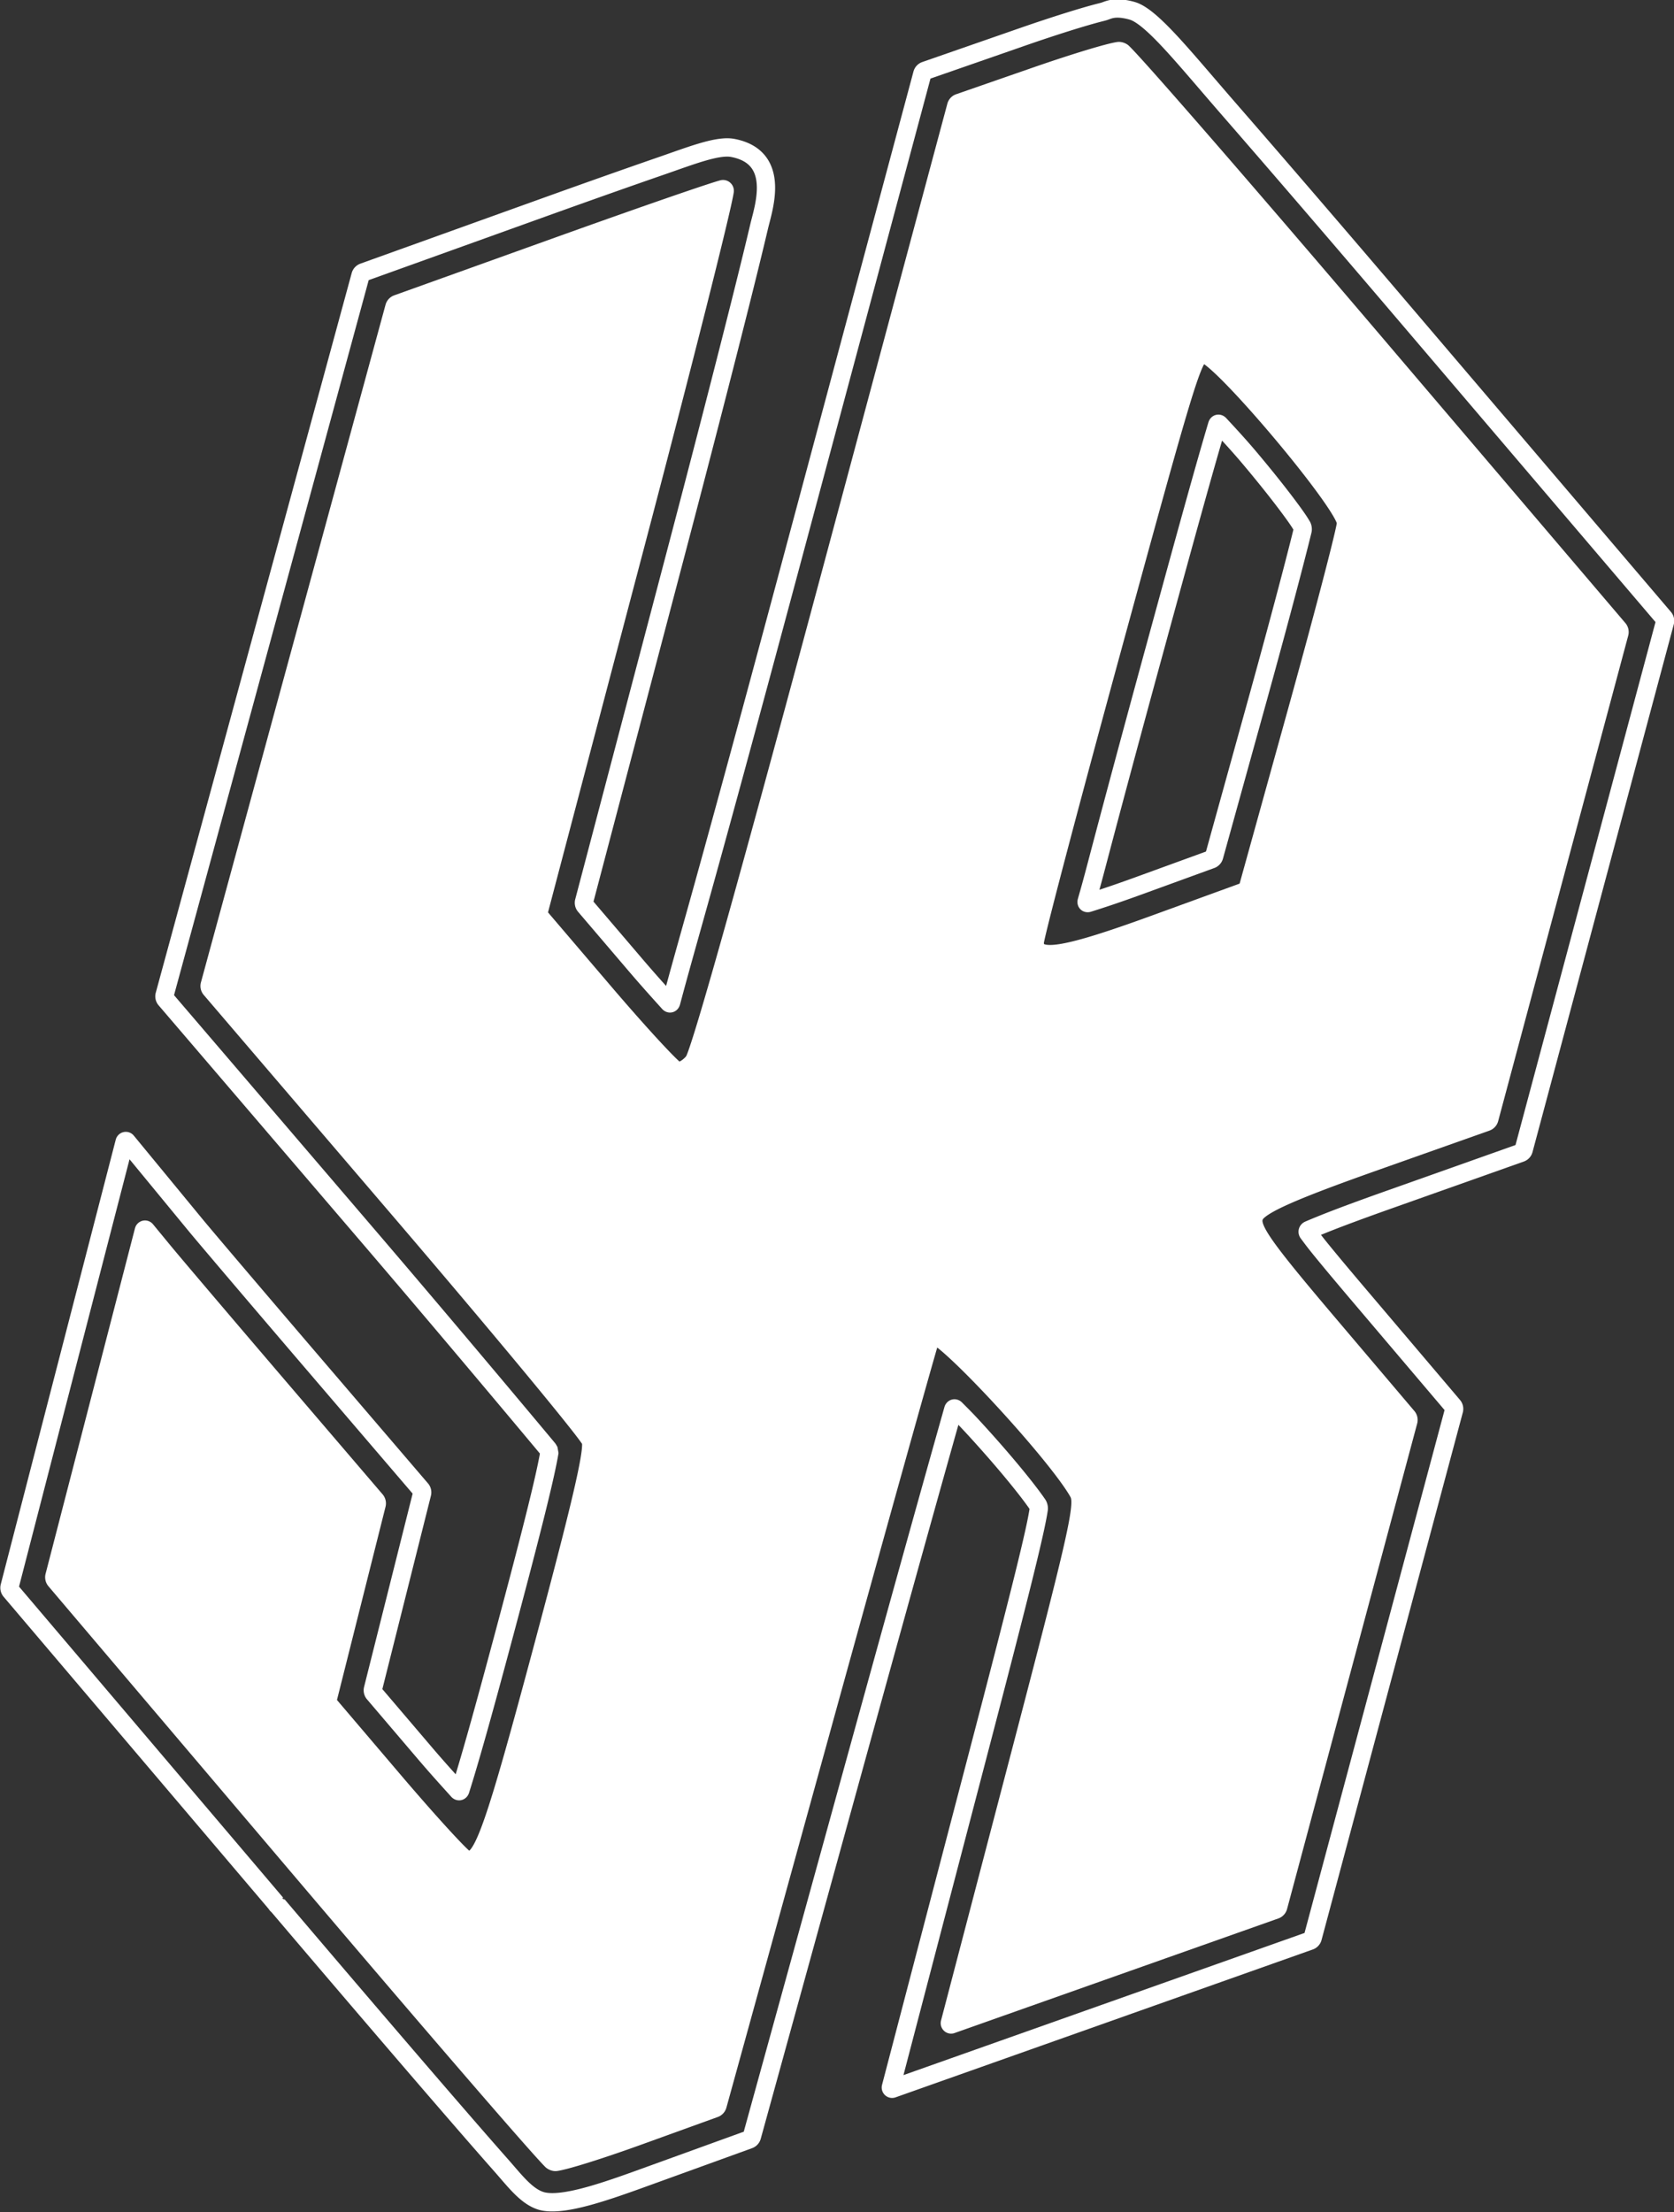 <?xml version="1.0" encoding="UTF-8" standalone="no"?>
<!-- Created with Inkscape (http://www.inkscape.org/) -->

<svg
   width="182.915mm"
   height="241.617mm"
   viewBox="0 0 182.915 241.617"
   version="1.1"
   id="svg1"
   inkscape:version="1.3.2 (1:1.3.2+202311252150+091e20ef0f)"
   sodipodi:docname="yr-branco.svg"
   xmlns:inkscape="http://www.inkscape.org/namespaces/inkscape"
   xmlns:sodipodi="http://sodipodi.sourceforge.net/DTD/sodipodi-0.dtd"
   xmlns="http://www.w3.org/2000/svg"
   xmlns:svg="http://www.w3.org/2000/svg">
  <rect x="0" y="0" width="182.915" height="241.617" fill="#333333" stroke="none"/>
  <sodipodi:namedview
     id="namedview1"
     pagecolor="#ffffff"
     bordercolor="#000000"
     borderopacity="0.25"
     inkscape:showpageshadow="2"
     inkscape:pageopacity="0.0"
     inkscape:pagecheckerboard="0"
     inkscape:deskcolor="#d1d1d1"
     inkscape:document-units="mm"
     inkscape:zoom="0.58799296"
     inkscape:cx="255.95545"
     inkscape:cy="480.44793"
     inkscape:window-width="2560"
     inkscape:window-height="998"
     inkscape:window-x="0"
     inkscape:window-y="0"
     inkscape:window-maximized="1"
     inkscape:current-layer="layer1"
     showgrid="false" />
  <defs
     id="defs1">
    <inkscape:path-effect
       effect="fillet_chamfer"
       id="path-effect23"
       is_visible="true"
       lpeversion="1"
       nodesatellites_param="F,0,0,1,0,0.265,0,1 @ F,0,0,1,0,0.265,0,1 @ F,0,0,1,0,0.265,0,1 @ F,0,0,1,0,0.265,0,1 @ F,0,0,1,0,0.265,0,1 @ F,0,0,1,0,0.265,0,1 @ F,0,0,1,0,0.265,0,1 @ F,0,0,1,0,0.265,0,1 @ F,0,0,1,0,0.265,0,1 @ F,0,0,1,0,0.265,0,1 @ F,0,0,1,0,0.265,0,1 @ F,0,0,1,0,0.265,0,1 @ F,0,0,1,0,0.265,0,1 @ F,0,0,1,0,0.265,0,1 @ F,0,0,1,0,0.265,0,1 @ F,0,0,1,0,0.265,0,1 @ F,0,0,1,0,0.265,0,1 @ F,0,0,1,0,0.265,0,1 @ F,0,0,1,0,0.265,0,1 @ F,0,0,1,0,0.265,0,1 @ F,0,0,1,0,0.265,0,1 @ F,0,0,1,0,0.265,0,1 @ F,0,0,1,0,0.265,0,1 @ F,0,0,1,0,0.265,0,1 @ F,0,0,1,0,0.265,0,1 @ F,0,0,1,0,0.265,0,1 @ F,0,0,1,0,0.265,0,1 @ F,0,0,1,0,0.265,0,1 @ F,0,0,1,0,0.265,0,1 @ F,0,0,1,0,0.265,0,1 @ F,0,0,1,0,0.265,0,1 @ F,0,0,1,0,0.265,0,1 @ F,0,0,1,0,0.265,0,1 @ F,0,0,1,0,0.265,0,1 @ F,0,0,1,0,0.265,0,1 @ F,0,0,1,0,0.265,0,1 @ F,0,0,1,0,0.265,0,1 @ F,0,0,1,0,0.265,0,1 @ F,0,0,1,0,0.265,0,1 @ F,0,0,1,0,0.265,0,1 @ F,0,0,1,0,0.265,0,1 @ F,0,0,1,0,0.265,0,1 @ F,0,0,1,0,0.265,0,1 @ F,0,0,1,0,0.265,0,1 @ F,0,0,1,0,0.265,0,1 @ F,0,0,1,0,0.265,0,1 @ F,0,0,1,0,0.265,0,1 @ F,0,0,1,0,0.265,0,1 @ F,0,0,1,0,0.265,0,1 @ F,0,0,1,0,0.265,0,1 @ F,0,0,1,0,0.265,0,1 @ F,0,0,1,0,0.265,0,1 @ F,0,0,1,0,0.265,0,1 @ F,0,0,1,0,0.265,0,1 @ F,0,0,1,0,0.265,0,1 @ F,0,0,1,0,0.265,0,1 @ F,0,0,1,0,0.265,0,1 @ F,0,0,1,0,0.265,0,1 @ F,0,0,1,0,0.265,0,1 @ F,0,0,1,0,0.265,0,1 | F,0,0,1,0,0.265,0,1 @ F,0,0,1,0,0.265,0,1 @ F,0,0,1,0,0.265,0,1 @ F,0,0,1,0,0.265,0,1 @ F,0,0,1,0,0.265,0,1 @ F,0,0,1,0,0.265,0,1 @ F,0,0,1,0,0.265,0,1 @ F,0,0,1,0,0.265,0,1 @ F,0,0,1,0,0.265,0,1 @ F,0,0,1,0,0.265,0,1 @ F,0,0,1,0,0.265,0,1"
       radius="1"
       unit="px"
       method="auto"
       mode="F"
       chamfer_steps="1"
       flexible="false"
       use_knot_distance="true"
       apply_no_radius="true"
       apply_with_radius="true"
       only_selected="false"
       hide_knots="false" />
    <inkscape:path-effect
       effect="fillet_chamfer"
       id="path-effect22"
       is_visible="true"
       lpeversion="1"
       nodesatellites_param="F,0,0,1,0,0.265,0,1 @ F,0,0,1,0,0.265,0,1 @ F,0,0,1,0,0.265,0,1 @ F,0,0,1,0,0.265,0,1 @ F,0,0,1,0,0.265,0,1 @ F,0,0,1,0,0.265,0,1 @ F,0,0,1,0,0.265,0,1 @ F,0,0,1,0,0.265,0,1 @ F,0,0,1,0,0.265,0,1 @ F,0,0,1,0,0.265,0,1 @ F,0,0,1,0,0.265,0,1 @ F,0,0,1,0,0.265,0,1 @ F,0,0,1,0,0.265,0,1 @ F,0,0,1,0,0.265,0,1 @ F,0,0,1,0,0.265,0,1 @ F,0,0,1,0,0.265,0,1 @ F,0,0,1,0,0.265,0,1 @ F,0,0,1,0,0.265,0,1 @ F,0,0,1,0,0.265,0,1 @ F,0,0,1,0,0.265,0,1 @ F,0,0,1,0,0.265,0,1 @ F,0,0,1,0,0.265,0,1 @ F,0,0,1,0,0.265,0,1 @ F,0,0,1,0,0.265,0,1 @ F,0,0,1,0,0.265,0,1 @ F,0,0,1,0,0.265,0,1 @ F,0,0,1,0,0.265,0,1 @ F,0,0,1,0,0.265,0,1 @ F,0,0,1,0,0.265,0,1 @ F,0,0,1,0,0.265,0,1 @ F,0,0,1,0,0.265,0,1 @ F,0,0,1,0,0.265,0,1 @ F,0,0,1,0,0.265,0,1 @ F,0,0,1,0,0.265,0,1 @ F,0,0,1,0,0.265,0,1 @ F,0,0,1,0,0.265,0,1 @ F,0,0,1,0,0.265,0,1 @ F,0,0,1,0,0.265,0,1 @ F,0,0,1,0,0.265,0,1 @ F,0,0,1,0,0.265,0,1 @ F,0,0,1,0,0.265,0,1 @ F,0,0,1,0,0.265,0,1 @ F,0,0,1,0,0.265,0,1 @ F,0,0,1,0,0.265,0,1 @ F,0,0,1,0,0.265,0,1 @ F,0,0,1,0,0.265,0,1 @ F,0,0,1,0,0.265,0,1 @ F,0,0,1,0,0.265,0,1 | F,0,0,1,0,0.265,0,1 @ F,0,0,1,0,0.265,0,1 @ F,0,0,1,0,0.265,0,1 @ F,0,0,1,0,0.265,0,1 @ F,0,0,1,0,0.265,0,1 @ F,0,0,1,0,0.265,0,1 @ F,0,0,1,0,0.265,0,1"
       radius="1"
       unit="px"
       method="auto"
       mode="F"
       chamfer_steps="1"
       flexible="false"
       use_knot_distance="true"
       apply_no_radius="true"
       apply_with_radius="true"
       only_selected="false"
       hide_knots="false" />
    <inkscape:path-effect
       effect="offset"
       id="path-effect4"
       is_visible="true"
       lpeversion="1.2"
       linejoin_type="miter"
       unit="mm"
       offset="4.5"
       miter_limit="4"
       attempt_force_join="false"
       update_on_knot_move="true" />
    <inkscape:path-effect
       effect="fillet_chamfer"
       id="path-effect3"
       is_visible="true"
       lpeversion="1"
       nodesatellites_param="F,0,0,1,0,0.265,0,1 @ F,0,0,1,0,0.265,0,1 @ F,0,0,1,0,0.265,0,1 @ F,0,0,1,0,0.265,0,1 @ F,0,0,1,0,0.265,0,1 @ F,0,0,1,0,0.265,0,1 @ F,0,0,1,0,0.265,0,1 @ F,0,0,1,0,0.265,0,1 @ F,0,0,1,0,0.265,0,1 @ F,0,0,1,0,0.265,0,1 @ F,0,0,1,0,0.265,0,1 @ F,0,0,1,0,0.265,0,1 @ F,0,0,1,0,0.265,0,1 @ F,0,0,1,0,0.265,0,1 @ F,0,0,1,0,0.265,0,1 @ F,0,0,1,0,0.265,0,1 @ F,0,0,1,0,0.265,0,1 @ F,0,0,1,0,0.265,0,1 @ F,0,0,1,0,0.265,0,1 @ F,0,0,1,0,0.265,0,1 @ F,0,0,1,0,0.265,0,1 @ F,0,0,1,0,0.265,0,1 @ F,0,0,1,0,0.265,0,1 @ F,0,0,1,0,0.265,0,1 @ F,0,0,1,0,0.265,0,1 @ F,0,0,1,0,0.265,0,1 @ F,0,0,1,0,0.265,0,1 @ F,0,0,1,0,0.265,0,1 @ F,0,0,1,0,0.265,0,1 @ F,0,0,1,0,0.265,0,1 @ F,0,0,1,0,0.265,0,1 @ F,0,0,1,0,0.265,0,1 @ F,0,0,1,0,0.265,0,1 @ F,0,0,1,0,0.265,0,1 @ F,0,0,1,0,0.265,0,1 @ F,0,0,1,0,0.265,0,1 @ F,0,0,1,0,0.265,0,1 @ F,0,0,1,0,0.265,0,1 @ F,0,0,1,0,0.265,0,1 @ F,0,0,1,0,0.265,0,1 @ F,0,0,1,0,0.265,0,1 @ F,0,0,1,0,0.265,0,1 @ F,0,0,1,0,0.265,0,1 @ F,0,0,1,0,0.265,0,1 @ F,0,0,1,0,0.265,0,1 @ F,0,0,1,0,0.265,0,1 @ F,0,0,1,0,0.265,0,1 @ F,0,0,1,0,0.265,0,1 | F,0,0,1,0,0.265,0,1 @ F,0,0,1,0,0.265,0,1 @ F,0,0,1,0,0.265,0,1 @ F,0,0,1,0,0.265,0,1 @ F,0,0,1,0,0.265,0,1 @ F,0,0,1,0,0.265,0,1 @ F,0,0,1,0,0.265,0,1 | F,0,0,1,0,0.265,0,1 @ F,0,0,1,0,0.265,0,1 @ F,0,0,1,0,0.265,0,1 @ F,0,0,1,0,0.265,0,1 @ F,0,0,1,0,0.265,0,1 @ F,0,0,1,0,0.265,0,1 @ F,0,0,1,0,0.265,0,1 @ F,0,0,1,0,0.265,0,1 @ F,0,0,1,0,0.265,0,1 @ F,0,0,1,0,0.265,0,1 @ F,0,0,1,0,0.265,0,1 @ F,0,0,1,0,0.265,0,1 @ F,0,0,1,0,0.265,0,1 @ F,0,0,1,0,0.265,0,1 @ F,0,0,1,0,0.265,0,1 @ F,0,0,1,0,0.265,0,1 @ F,0,0,1,0,0.265,0,1 @ F,0,0,1,0,0.265,0,1 @ F,0,0,1,0,0.265,0,1 @ F,0,0,1,0,0.265,0,1 @ F,0,0,1,0,0.265,0,1 @ F,0,0,1,0,0.265,0,1 @ F,0,0,1,0,0.265,0,1 @ F,0,0,1,0,0.265,0,1 @ F,0,0,1,0,0.265,0,1 @ F,0,0,1,0,0.265,0,1 @ F,0,0,1,0,0.265,0,1 @ F,0,0,1,0,0.265,0,1 @ F,0,0,1,0,0.265,0,1 @ F,0,0,1,0,0.265,0,1 @ F,0,0,1,0,0.265,0,1 @ F,0,0,1,0,0.265,0,1 @ F,0,0,1,0,0.265,0,1 @ F,0,0,1,0,0.265,0,1 @ F,0,0,1,0,0.265,0,1 @ F,0,0,1,0,0.265,0,1 @ F,0,0,1,0,0.265,0,1 @ F,0,0,1,0,0.265,0,1 @ F,0,0,1,0,0.265,0,1 @ F,0,0,1,0,0.265,0,1 @ F,0,0,1,0,0.265,0,1 @ F,0,0,1,0,0.265,0,1 @ F,0,0,1,0,0.265,0,1 @ F,0,0,1,0,0.265,0,1 @ F,0,0,1,0,0.265,0,1 @ F,0,0,1,0,0.265,0,1 @ F,0,0,1,0,0.265,0,1 @ F,0,0,1,0,0.265,0,1 | F,0,0,1,0,0.265,0,1 @ F,0,0,1,0,0.265,0,1 @ F,0,0,1,0,0.265,0,1 @ F,0,0,1,0,0.265,0,1 @ F,0,0,1,0,0.265,0,1 @ F,0,0,1,0,0.265,0,1 @ F,0,0,1,0,0.265,0,1"
       radius="0"
       unit="px"
       method="auto"
       mode="F"
       chamfer_steps="1"
       flexible="false"
       use_knot_distance="true"
       apply_no_radius="true"
       apply_with_radius="true"
       only_selected="false"
       hide_knots="false" />
    <inkscape:path-effect
       effect="offset"
       id="path-effect2"
       is_visible="true"
       lpeversion="1.2"
       linejoin_type="miter"
       unit="mm"
       offset="6"
       miter_limit="4"
       attempt_force_join="false"
       update_on_knot_move="true" />
    <inkscape:path-effect
       effect="fillet_chamfer"
       id="path-effect2618"
       is_visible="true"
       lpeversion="1"
       nodesatellites_param="F,0,0,1,0,19.05,0,1 @ F,0,0,1,0,19.05,0,1 @ F,0,0,1,0,19.05,0,1 @ F,0,0,1,0,19.05,0,1 @ F,0,0,1,0,19.05,0,1 @ F,0,0,1,0,19.05,0,1 @ F,0,0,1,0,19.05,0,1 @ F,0,0,1,0,19.05,0,1 @ F,0,0,1,0,19.05,0,1 @ F,0,0,1,0,19.05,0,1 @ F,0,0,1,0,19.05,0,1 @ F,0,0,1,0,19.05,0,1 @ F,0,0,1,0,19.05,0,1 @ F,0,0,1,0,19.05,0,1 @ F,0,0,1,0,19.05,0,1 @ F,0,0,1,0,19.05,0,1 @ F,0,0,1,0,19.05,0,1 @ F,0,0,1,0,19.05,0,1 @ F,0,0,1,0,19.05,0,1 @ F,0,0,1,0,19.05,0,1 @ F,0,0,1,0,19.05,0,1 @ F,0,0,1,0,19.05,0,1 @ F,0,0,1,0,19.05,0,1 @ F,0,0,1,0,19.05,0,1 @ F,0,0,1,0,19.05,0,1 @ F,0,0,1,0,19.05,0,1 @ F,0,0,1,0,19.05,0,1 @ F,0,0,1,0,19.05,0,1 @ F,0,0,1,0,19.05,0,1 @ F,0,0,1,0,19.05,0,1 @ F,0,0,1,0,19.05,0,1 @ F,0,0,1,0,19.05,0,1 @ F,0,0,1,0,19.05,0,1 @ F,0,0,1,0,19.05,0,1 @ F,0,0,1,0,19.05,0,1 @ F,0,0,1,0,19.05,0,1 @ F,0,0,1,0,19.05,0,1 @ F,0,0,1,0,19.05,0,1 @ F,0,0,1,0,19.05,0,1 @ F,0,0,1,0,19.05,0,1 @ F,0,0,1,0,19.05,0,1 @ F,0,0,1,0,19.05,0,1 @ F,0,0,1,0,19.05,0,1 @ F,0,0,1,0,19.05,0,1 @ F,0,0,1,0,19.05,0,1 @ F,0,0,1,0,19.05,0,1 @ F,0,0,1,0,19.05,0,1 @ F,0,0,1,0,19.05,0,1 @ F,0,0,1,0,19.05,0,1 @ F,0,0,1,0,19.05,0,1 @ F,0,0,1,0,19.05,0,1 @ F,0,0,1,0,19.05,0,1 @ F,0,0,1,0,19.05,0,1 @ F,0,0,1,0,19.05,0,1 @ F,0,0,1,0,19.05,0,1 @ F,0,0,1,0,19.05,0,1 @ F,0,0,1,0,19.05,0,1 @ F,0,0,1,0,19.05,0,1 @ F,0,0,1,0,19.05,0,1 @ F,0,0,1,0,19.05,0,1 @ F,0,0,1,0,19.05,0,1 @ F,0,0,1,0,19.05,0,1 @ F,0,0,1,0,19.05,0,1 @ F,0,0,1,0,19.05,0,1 @ F,0,0,1,0,19.05,0,1 @ F,0,0,1,0,19.05,0,1 @ F,0,0,1,0,19.05,0,1 @ F,0,0,1,0,19.05,0,1 @ F,0,0,1,0,19.05,0,1 @ F,0,0,1,0,19.05,0,1 @ F,0,0,1,0,19.05,0,1 @ F,0,0,1,0,19.05,0,1 @ F,0,0,1,0,19.05,0,1 @ F,0,0,1,0,19.05,0,1 @ F,0,0,1,0,19.05,0,1 @ F,0,0,1,0,19.05,0,1 @ F,0,0,1,0,19.05,0,1 @ F,0,0,1,0,19.05,0,1 @ F,0,0,1,0,19.05,0,1 @ F,0,0,1,0,19.05,0,1 @ F,0,0,1,0,19.05,0,1 @ F,0,0,1,0,19.05,0,1 @ F,0,0,1,0,19.05,0,1 @ F,0,0,1,0,19.05,0,1 @ F,0,0,1,0,19.05,0,1 @ F,0,0,1,0,19.05,0,1 @ F,0,0,1,0,19.05,0,1 @ F,0,0,1,0,19.05,0,1 @ F,0,0,1,0,19.05,0,1 @ F,0,0,1,0,19.05,0,1 @ F,0,0,1,0,19.05,0,1 @ F,0,0,1,0,19.05,0,1 @ F,0,0,1,0,19.05,0,1 @ F,0,0,1,0,19.05,0,1 @ F,0,0,1,0,19.05,0,1 @ F,0,0,1,0,19.05,0,1 @ F,0,0,1,0,19.05,0,1 @ F,0,0,1,0,19.05,0,1 @ F,0,0,1,0,19.05,0,1 @ F,0,0,1,0,19.05,0,1 @ F,0,0,1,0,19.05,0,1 @ F,0,0,1,0,19.05,0,1 @ F,0,0,1,0,19.05,0,1 @ F,0,0,1,0,19.05,0,1 @ F,0,0,1,0,19.05,0,1 @ F,0,0,1,0,19.05,0,1 @ F,0,0,1,0,19.05,0,1 @ F,0,0,1,0,19.05,0,1 @ F,0,0,1,0,19.05,0,1 @ F,0,0,1,0,19.05,0,1 @ F,0,0,1,0,19.05,0,1 @ F,0,0,1,0,19.05,0,1 @ F,0,0,1,0,19.05,0,1 @ F,0,0,1,0,19.05,0,1 @ F,0,0,1,0,19.05,0,1 @ F,0,0,1,0,19.05,0,1 @ F,0,0,1,0,19.05,0,1 @ F,0,0,1,0,19.05,0,1 @ F,0,0,1,0,19.05,0,1 @ F,0,0,1,0,19.05,0,1 @ F,0,0,1,0,19.05,0,1 @ F,0,0,1,0,19.05,0,1 @ F,0,0,1,0,19.05,0,1 @ F,0,0,1,0,19.05,0,1 | F,0,0,1,0,19.05,0,1 @ F,0,0,1,0,19.05,0,1 @ F,0,0,1,0,19.05,0,1 @ F,0,0,1,0,19.05,0,1 @ F,0,0,1,0,19.05,0,1 @ F,0,0,1,0,19.05,0,1 @ F,0,0,1,0,19.05,0,1 @ F,0,0,1,0,19.05,0,1 @ F,0,0,1,0,19.05,0,1 @ F,0,0,1,0,19.05,0,1 @ F,0,0,1,0,19.05,0,1 @ F,0,0,1,0,19.05,0,1 @ F,0,0,1,0,19.05,0,1 @ F,0,0,1,0,19.05,0,1 @ F,0,0,1,0,19.05,0,1 @ F,0,0,1,0,19.05,0,1 @ F,0,0,1,0,19.05,0,1 @ F,0,0,1,0,19.05,0,1 @ F,0,0,1,0,19.05,0,1 @ F,0,0,1,0,19.05,0,1 @ F,0,0,1,0,19.05,0,1 @ F,0,0,1,0,19.05,0,1 @ F,0,0,1,0,19.05,0,1 @ F,0,0,1,0,19.05,0,1 @ F,0,0,1,0,19.05,0,1 @ F,0,0,1,0,19.05,0,1 @ F,0,0,1,0,19.05,0,1 @ F,0,0,1,0,19.05,0,1 @ F,0,0,1,0,19.05,0,1 @ F,0,0,1,0,19.05,0,1 @ F,0,0,1,0,19.05,0,1 @ F,0,0,1,0,19.05,0,1 @ F,0,0,1,0,19.05,0,1 @ F,0,0,1,0,19.05,0,1 @ F,0,0,1,0,19.05,0,1 @ F,0,0,1,0,19.05,0,1 @ F,0,0,1,0,19.05,0,1 @ F,0,0,1,0,19.05,0,1 @ F,0,0,1,0,19.05,0,1 @ F,0,0,1,0,19.05,0,1 @ F,0,0,1,0,19.05,0,1 @ F,0,0,1,0,19.05,0,1 @ F,0,0,1,0,19.05,0,1 @ F,0,0,1,0,19.05,0,1 @ F,0,0,1,0,19.05,0,1 @ F,0,0,1,0,19.05,0,1 @ F,0,0,1,0,19.05,0,1 @ F,0,0,1,0,19.05,0,1 @ F,0,0,1,0,19.05,0,1 @ F,0,0,1,0,19.05,0,1 @ F,0,0,1,0,19.05,0,1 @ F,0,0,1,0,19.05,0,1 @ F,0,0,1,0,19.05,0,1 @ F,0,0,1,0,19.05,0,1 @ F,0,0,1,0,19.05,0,1 @ F,0,0,1,0,19.05,0,1 @ F,0,0,1,0,19.05,0,1 @ F,0,0,1,0,19.05,0,1 @ F,0,0,1,0,19.05,0,1 @ F,0,0,1,0,19.05,0,1 @ F,0,0,1,0,19.05,0,1 @ F,0,0,1,0,19.05,0,1 @ F,0,0,1,0,19.05,0,1 @ F,0,0,1,0,19.05,0,1 @ F,0,0,1,0,19.05,0,1 @ F,0,0,1,0,19.05,0,1 @ F,0,0,1,0,19.05,0,1 @ F,0,0,1,0,19.05,0,1 @ F,0,0,1,0,19.05,0,1 @ F,0,0,1,0,19.05,0,1 @ F,0,0,1,0,19.05,0,1 @ F,0,0,1,0,19.05,0,1 @ F,0,0,1,0,19.05,0,1 @ F,0,0,1,0,19.05,0,1 @ F,0,0,1,0,19.05,0,1 @ F,0,0,1,0,19.05,0,1 @ F,0,0,1,0,19.05,0,1 @ F,0,0,1,0,19.05,0,1 @ F,0,0,1,0,19.05,0,1 @ F,0,0,1,0,19.05,0,1 @ F,0,0,1,0,19.05,0,1 @ F,0,0,1,0,19.05,0,1 @ F,0,0,1,0,19.05,0,1 @ F,0,0,1,0,19.05,0,1 @ F,0,0,1,0,19.05,0,1 @ F,0,0,1,0,19.05,0,1 @ F,0,0,1,0,19.05,0,1 @ F,0,0,1,0,19.05,0,1 @ F,0,0,1,0,19.05,0,1 @ F,0,0,1,0,19.05,0,1 @ F,0,0,1,0,19.05,0,1 @ F,0,0,1,0,19.05,0,1 @ F,0,0,1,0,19.05,0,1 @ F,0,0,1,0,19.05,0,1 @ F,0,0,1,0,19.05,0,1 @ F,0,0,1,0,19.05,0,1 @ F,0,0,1,0,19.05,0,1 @ F,0,0,1,0,19.05,0,1 @ F,0,0,1,0,19.05,0,1 @ F,0,0,1,0,19.05,0,1 @ F,0,0,1,0,19.05,0,1 @ F,0,0,1,0,19.05,0,1 @ F,0,0,1,0,19.05,0,1 @ F,0,0,1,0,19.05,0,1 @ F,0,0,1,0,19.05,0,1 @ F,0,0,1,0,19.05,0,1 @ F,0,0,1,0,19.05,0,1 @ F,0,0,1,0,19.05,0,1 @ F,0,0,1,0,19.05,0,1 @ F,0,0,1,0,19.05,0,1 @ F,0,0,1,0,19.05,0,1 @ F,0,0,1,0,19.05,0,1 @ F,0,0,1,0,19.05,0,1 @ F,0,0,1,0,19.05,0,1 @ F,0,0,1,0,19.05,0,1 @ F,0,0,1,0,19.05,0,1 @ F,0,0,1,0,19.05,0,1 | F,0,0,1,0,19.05,0,1 @ F,0,0,1,0,19.05,0,1 @ F,0,0,1,0,19.05,0,1 @ F,0,0,1,0,19.05,0,1 @ F,0,0,1,0,19.05,0,1 @ F,0,0,1,0,19.05,0,1 @ F,0,0,1,0,19.05,0,1 @ F,0,0,1,0,19.05,0,1 @ F,0,0,1,0,19.05,0,1 @ F,0,0,1,0,19.05,0,1 @ F,0,0,1,0,19.05,0,1 @ F,0,0,1,0,19.05,0,1 @ F,0,0,1,0,19.05,0,1 @ F,0,0,1,0,19.05,0,1 @ F,0,0,1,0,19.05,0,1 @ F,0,0,1,0,19.05,0,1 | F,0,0,1,0,19.05,0,1 @ F,0,0,1,0,19.05,0,1 @ F,0,0,1,0,19.05,0,1 @ F,0,0,1,0,19.05,0,1 @ F,0,0,1,0,19.05,0,1 @ F,0,0,1,0,19.05,0,1 @ F,0,0,1,0,19.05,0,1 @ F,0,0,1,0,19.05,0,1 @ F,0,0,1,0,19.05,0,1 @ F,0,0,1,0,19.05,0,1 @ F,0,0,1,0,19.05,0,1 @ F,0,0,1,0,19.05,0,1"
       radius="71"
       unit="px"
       method="auto"
       mode="F"
       chamfer_steps="1"
       flexible="false"
       use_knot_distance="true"
       apply_no_radius="true"
       apply_with_radius="true"
       only_selected="false"
       hide_knots="false" />
    <inkscape:path-effect
       effect="fillet_chamfer"
       id="path-effect2617"
       is_visible="true"
       lpeversion="1"
       nodesatellites_param="F,0,0,1,0,0,0,1 @ F,0,0,1,0,0,0,1 @ F,0,0,1,0,0,0,1 @ F,0,0,1,0,0,0,1 @ F,0,0,1,0,0,0,1 @ F,0,0,1,0,0,0,1 @ F,0,0,1,0,0,0,1 @ F,0,0,1,0,0,0,1 @ F,0,0,1,0,0,0,1 @ F,0,0,1,0,0,0,1 @ F,0,0,1,0,0,0,1 @ F,0,0,1,0,0,0,1 @ F,0,0,1,0,0,0,1 @ F,0,0,1,0,0,0,1 @ F,0,0,1,0,0,0,1 @ F,0,0,1,0,0,0,1 @ F,0,0,1,0,0,0,1 @ F,0,0,1,0,0,0,1 @ F,0,0,1,0,0,0,1 @ F,0,0,1,0,0,0,1 @ F,0,0,1,0,0,0,1 @ F,0,0,1,0,0,0,1 @ F,0,0,1,0,0,0,1 @ F,0,0,1,0,0,0,1 @ F,0,0,1,0,0,0,1 @ F,0,0,1,0,0,0,1 @ F,0,0,1,0,0,0,1 @ F,0,0,1,0,0,0,1 @ F,0,0,1,0,0,0,1 @ F,0,0,1,0,0,0,1 @ F,0,0,1,0,0,0,1 @ F,0,0,1,0,0,0,1 @ F,0,0,1,0,0,0,1 @ F,0,0,1,0,0,0,1 @ F,0,0,1,0,0,0,1 @ F,0,0,1,0,0,0,1 @ F,0,0,1,0,0,0,1 @ F,0,0,1,0,0,0,1 @ F,0,0,1,0,0,0,1 @ F,0,0,1,0,0,0,1 @ F,0,0,1,0,0,0,1 @ F,0,0,1,0,0,0,1 @ F,0,0,1,0,0,0,1 @ F,0,0,1,0,0,0,1 @ F,0,0,1,0,0,0,1 @ F,0,0,1,0,0,0,1 @ F,0,0,1,0,0,0,1 @ F,0,0,1,0,0,0,1 @ F,0,0,1,0,0,0,1 @ F,0,0,1,0,0,0,1 @ F,0,0,1,0,0,0,1 @ F,0,0,1,0,0,0,1 @ F,0,0,1,0,0,0,1 @ F,0,0,1,0,0,0,1 @ F,0,0,1,0,0,0,1 @ F,0,0,1,0,0,0,1 @ F,0,0,1,0,0,0,1 @ F,0,0,1,0,0,0,1 @ F,0,0,1,0,0,0,1 @ F,0,0,1,0,0,0,1 @ F,0,0,1,0,0,0,1 @ F,0,0,1,0,0,0,1 @ F,0,0,1,0,0,0,1 @ F,0,0,1,0,0,0,1 @ F,0,0,1,0,0,0,1 @ F,0,0,1,0,0,0,1 @ F,0,0,1,0,0,0,1 @ F,0,0,1,0,0,0,1 @ F,0,0,1,0,0,0,1 @ F,0,0,1,0,0,0,1 @ F,0,0,1,0,0,0,1 @ F,0,0,1,0,0,0,1 @ F,0,0,1,0,0,0,1 @ F,0,0,1,0,0,0,1 @ F,0,0,1,0,0,0,1 @ F,0,0,1,0,0,0,1 @ F,0,0,1,0,0,0,1 @ F,0,0,1,0,0,0,1 @ F,0,0,1,0,0,0,1 @ F,0,0,1,0,0,0,1 @ F,0,0,1,0,0,0,1 @ F,0,0,1,0,0,0,1 @ F,0,0,1,0,0,0,1 @ F,0,0,1,0,0,0,1 @ F,0,0,1,0,0,0,1 @ F,0,0,1,0,0,0,1 @ F,0,0,1,0,0,0,1 @ F,0,0,1,0,0,0,1 @ F,0,0,1,0,0,0,1 @ F,0,0,1,0,0,0,1 @ F,0,0,1,0,0,0,1 @ F,0,0,1,0,0,0,1 @ F,0,0,1,0,0,0,1 @ F,0,0,1,0,0,0,1 @ F,0,0,1,0,0,0,1 @ F,0,0,1,0,0,0,1 @ F,0,0,1,0,0,0,1 @ F,0,0,1,0,0,0,1 @ F,0,0,1,0,0,0,1 @ F,0,0,1,0,0,0,1 @ F,0,0,1,0,0,0,1 @ F,0,0,1,0,0,0,1 @ F,0,0,1,0,0,0,1 @ F,0,0,1,0,0,0,1 @ F,0,0,1,0,0,0,1 @ F,0,0,1,0,0,0,1 @ F,0,0,1,0,0,0,1 @ F,0,0,1,0,0,0,1 @ F,0,0,1,0,0,0,1 @ F,0,0,1,0,0,0,1 @ F,0,0,1,0,0,0,1 @ F,0,0,1,0,0,0,1 @ F,0,0,1,0,0,0,1 @ F,0,0,1,0,0,0,1 @ F,0,0,1,0,0,0,1 @ F,0,0,1,0,0,0,1 @ F,0,0,1,0,0,0,1 @ F,0,0,1,0,0,0,1 @ F,0,0,1,0,0,0,1 @ F,0,0,1,0,0,0,1 @ F,0,0,1,0,0,0,1 @ F,0,0,1,0,0,0,1 @ F,0,0,1,0,0,0,1 @ F,0,0,1,0,0,0,1 | F,0,0,1,0,0,0,1 @ F,0,0,1,0,0,0,1 @ F,0,0,1,0,0,0,1 @ F,0,0,1,0,0,0,1 @ F,0,0,1,0,0,0,1 @ F,0,0,1,0,0,0,1 @ F,0,0,1,0,0,0,1 @ F,0,0,1,0,0,0,1 @ F,0,0,1,0,0,0,1 @ F,0,0,1,0,0,0,1 @ F,0,0,1,0,0,0,1 @ F,0,0,1,0,0,0,1 @ F,0,0,1,0,0,0,1 @ F,0,0,1,0,0,0,1 @ F,0,0,1,0,0,0,1 @ F,0,0,1,0,0,0,1 @ F,0,0,1,0,0,0,1 @ F,0,0,1,0,0,0,1 @ F,0,0,1,0,0,0,1 @ F,0,0,1,0,0,0,1 @ F,0,0,1,0,0,0,1 @ F,0,0,1,0,0,0,1 @ F,0,0,1,0,0,0,1 @ F,0,0,1,0,0,0,1 @ F,0,0,1,0,0,0,1 @ F,0,0,1,0,0,0,1 @ F,0,0,1,0,0,0,1 @ F,0,0,1,0,0,0,1 @ F,0,0,1,0,0,0,1 @ F,0,0,1,0,0,0,1 @ F,0,0,1,0,0,0,1 @ F,0,0,1,0,0,0,1 @ F,0,0,1,0,0,0,1 @ F,0,0,1,0,0,0,1 @ F,0,0,1,0,0,0,1 @ F,0,0,1,0,0,0,1 @ F,0,0,1,0,0,0,1 @ F,0,0,1,0,0,0,1 @ F,0,0,1,0,0,0,1 @ F,0,0,1,0,0,0,1 @ F,0,0,1,0,0,0,1 @ F,0,0,1,0,0,0,1 @ F,0,0,1,0,0,0,1 @ F,0,0,1,0,0,0,1 @ F,0,0,1,0,0,0,1 @ F,0,0,1,0,0,0,1 @ F,0,0,1,0,0,0,1 @ F,0,0,1,0,0,0,1 @ F,0,0,1,0,0,0,1 @ F,0,0,1,0,0,0,1 @ F,0,0,1,0,0,0,1 @ F,0,0,1,0,0,0,1 @ F,0,0,1,0,0,0,1 @ F,0,0,1,0,0,0,1 @ F,0,0,1,0,0,0,1 @ F,0,0,1,0,0,0,1 @ F,0,0,1,0,0,0,1 @ F,0,0,1,0,0,0,1 @ F,0,0,1,0,0,0,1 @ F,0,0,1,0,0,0,1 @ F,0,0,1,0,0,0,1 @ F,0,0,1,0,0,0,1 @ F,0,0,1,0,0,0,1 @ F,0,0,1,0,0,0,1 @ F,0,0,1,0,0,0,1 @ F,0,0,1,0,0,0,1 @ F,0,0,1,0,0,0,1 @ F,0,0,1,0,0,0,1 @ F,0,0,1,0,0,0,1 @ F,0,0,1,0,0,0,1 @ F,0,0,1,0,0,0,1 @ F,0,0,1,0,0,0,1 @ F,0,0,1,0,0,0,1 @ F,0,0,1,0,0,0,1 @ F,0,0,1,0,0,0,1 @ F,0,0,1,0,0,0,1 @ F,0,0,1,0,0,0,1 @ F,0,0,1,0,0,0,1 @ F,0,0,1,0,0,0,1 @ F,0,0,1,0,0,0,1 @ F,0,0,1,0,0,0,1 @ F,0,0,1,0,0,0,1 @ F,0,0,1,0,0,0,1 @ F,0,0,1,0,0,0,1 @ F,0,0,1,0,0,0,1 @ F,0,0,1,0,0,0,1 @ F,0,0,1,0,0,0,1 @ F,0,0,1,0,0,0,1 @ F,0,0,1,0,0,0,1 @ F,0,0,1,0,0,0,1 @ F,0,0,1,0,0,0,1 @ F,0,0,1,0,0,0,1 @ F,0,0,1,0,0,0,1 @ F,0,0,1,0,0,0,1 @ F,0,0,1,0,0,0,1 @ F,0,0,1,0,0,0,1 @ F,0,0,1,0,0,0,1 @ F,0,0,1,0,0,0,1 @ F,0,0,1,0,0,0,1 @ F,0,0,1,0,0,0,1 @ F,0,0,1,0,0,0,1 @ F,0,0,1,0,0,0,1 @ F,0,0,1,0,0,0,1 @ F,0,0,1,0,0,0,1 @ F,0,0,1,0,0,0,1 @ F,0,0,1,0,0,0,1 @ F,0,0,1,0,0,0,1 @ F,0,0,1,0,0,0,1 @ F,0,0,1,0,0,0,1 @ F,0,0,1,0,0,0,1 @ F,0,0,1,0,0,0,1 @ F,0,0,1,0,0,0,1 @ F,0,0,1,0,0,0,1 @ F,0,0,1,0,0,0,1 @ F,0,0,1,0,0,0,1 @ F,0,0,1,0,0,0,1 @ F,0,0,1,0,0,0,1 | F,0,0,1,0,0,0,1 @ F,0,0,1,0,0,0,1 @ F,0,0,1,0,0,0,1 @ F,0,0,1,0,0,0,1 @ F,0,0,1,0,0,0,1 @ F,0,0,1,0,0,0,1 @ F,0,0,1,0,0,0,1 @ F,0,0,1,0,0,0,1 @ F,0,0,1,0,0,0,1 @ F,0,0,1,0,0,0,1 @ F,0,0,1,0,0,0,1 @ F,0,0,1,0,0,0,1 @ F,0,0,1,0,0,0,1 @ F,0,0,1,0,0,0,1 @ F,0,0,1,0,0,0,1 @ F,0,0,1,0,0,0,1 | F,0,0,1,0,0,0,1 @ F,0,0,1,0,0,0,1 @ F,0,0,1,0,0,0,1 @ F,0,0,1,0,0,0,1 @ F,0,0,1,0,0,0,1 @ F,0,0,1,0,0,0,1 @ F,0,0,1,0,0,0,1 @ F,0,0,1,0,0,0,1 @ F,0,0,1,0,0,0,1 @ F,0,0,1,0,0,0,1 @ F,0,0,1,0,0,0,1 @ F,0,0,1,0,0,0,1"
       radius="0"
       unit="px"
       method="auto"
       mode="F"
       chamfer_steps="1"
       flexible="false"
       use_knot_distance="true"
       apply_no_radius="true"
       apply_with_radius="true"
       only_selected="false"
       hide_knots="false" />
    <inkscape:path-effect
       effect="fillet_chamfer"
       id="path-effect2616"
       is_visible="true"
       lpeversion="1"
       nodesatellites_param="F,0,0,1,0,0,0,1 @ F,0,0,1,0,0,0,1 @ F,0,0,1,0,0,0,1 @ F,0,0,1,0,0,0,1 @ F,0,0,1,0,0,0,1 @ F,0,0,1,0,0,0,1 @ F,0,0,1,0,0,0,1 @ F,0,0,1,0,0,0,1 @ F,0,0,1,0,0,0,1 @ F,0,0,1,0,0,0,1 @ F,0,0,1,0,0,0,1 @ F,0,0,1,0,0,0,1 @ F,0,0,1,0,0,0,1 @ F,0,0,1,0,0,0,1 @ F,0,0,1,0,0,0,1 @ F,0,0,1,0,0,0,1 @ F,0,0,1,0,0,0,1 @ F,0,0,1,0,0,0,1 @ F,0,0,1,0,0,0,1 @ F,0,0,1,0,0,0,1 @ F,0,0,1,0,0,0,1 @ F,0,0,1,0,0,0,1 @ F,0,0,1,0,0,0,1 @ F,0,0,1,0,0,0,1 @ F,0,0,1,0,0,0,1 @ F,0,0,1,0,0,0,1 @ F,0,0,1,0,0,0,1 @ F,0,0,1,0,0,0,1 @ F,0,0,1,0,0,0,1 @ F,0,0,1,0,0,0,1 @ F,0,0,1,0,0,0,1 @ F,0,0,1,0,0,0,1 @ F,0,0,1,0,0,0,1 @ F,0,0,1,0,0,0,1 @ F,0,0,1,0,0,0,1 @ F,0,0,1,0,0,0,1 @ F,0,0,1,0,0,0,1 @ F,0,0,1,0,0,0,1 @ F,0,0,1,0,0,0,1 @ F,0,0,1,0,0,0,1 @ F,0,0,1,0,0,0,1 @ F,0,0,1,0,0,0,1 @ F,0,0,1,0,0,0,1 @ F,0,0,1,0,0,0,1 @ F,0,0,1,0,0,0,1 @ F,0,0,1,0,0,0,1 @ F,0,0,1,0,0,0,1 @ F,0,0,1,0,0,0,1 @ F,0,0,1,0,0,0,1 @ F,0,0,1,0,0,0,1 @ F,0,0,1,0,0,0,1 @ F,0,0,1,0,0,0,1 @ F,0,0,1,0,0,0,1 @ F,0,0,1,0,0,0,1 @ F,0,0,1,0,0,0,1 @ F,0,0,1,0,0,0,1 @ F,0,0,1,0,0,0,1 @ F,0,0,1,0,0,0,1 @ F,0,0,1,0,0,0,1 @ F,0,0,1,0,0,0,1 @ F,0,0,1,0,0,0,1 @ F,0,0,1,0,0,0,1 @ F,0,0,1,0,0,0,1 @ F,0,0,1,0,0,0,1 @ F,0,0,1,0,0,0,1 @ F,0,0,1,0,0,0,1 @ F,0,0,1,0,0,0,1 @ F,0,0,1,0,0,0,1 @ F,0,0,1,0,0,0,1 @ F,0,0,1,0,0,0,1 @ F,0,0,1,0,0,0,1 @ F,0,0,1,0,0,0,1 @ F,0,0,1,0,0,0,1 @ F,0,0,1,0,0,0,1 @ F,0,0,1,0,0,0,1 @ F,0,0,1,0,0,0,1 @ F,0,0,1,0,0,0,1 @ F,0,0,1,0,0,0,1 @ F,0,0,1,0,0,0,1 @ F,0,0,1,0,0,0,1 @ F,0,0,1,0,0,0,1 @ F,0,0,1,0,0,0,1 @ F,0,0,1,0,0,0,1 @ F,0,0,1,0,0,0,1 @ F,0,0,1,0,0,0,1 @ F,0,0,1,0,0,0,1 @ F,0,0,1,0,0,0,1 @ F,0,0,1,0,0,0,1 @ F,0,0,1,0,0,0,1 @ F,0,0,1,0,0,0,1 @ F,0,0,1,0,0,0,1 @ F,0,0,1,0,0,0,1 @ F,0,0,1,0,0,0,1 @ F,0,0,1,0,0,0,1 @ F,0,0,1,0,0,0,1 @ F,0,0,1,0,0,0,1 @ F,0,0,1,0,0,0,1 @ F,0,0,1,0,0,0,1 @ F,0,0,1,0,0,0,1 @ F,0,0,1,0,0,0,1 @ F,0,0,1,0,0,0,1 @ F,0,0,1,0,0,0,1 @ F,0,0,1,0,0,0,1 @ F,0,0,1,0,0,0,1 @ F,0,0,1,0,0,0,1 @ F,0,0,1,0,0,0,1 @ F,0,0,1,0,0,0,1 @ F,0,0,1,0,0,0,1 @ F,0,0,1,0,0,0,1 @ F,0,0,1,0,0,0,1 @ F,0,0,1,0,0,0,1 @ F,0,0,1,0,0,0,1 @ F,0,0,1,0,0,0,1 @ F,0,0,1,0,0,0,1 @ F,0,0,1,0,0,0,1 @ F,0,0,1,0,0,0,1 @ F,0,0,1,0,0,0,1 @ F,0,0,1,0,0,0,1 @ F,0,0,1,0,0,0,1 @ F,0,0,1,0,0,0,1 @ F,0,0,1,0,0,0,1 @ F,0,0,1,0,0,0,1 @ F,0,0,1,0,0,0,1 @ F,0,0,1,0,0,0,1 | F,0,0,1,0,0,0,1 @ F,0,0,1,0,0,0,1 @ F,0,0,1,0,0,0,1 @ F,0,0,1,0,0,0,1 @ F,0,0,1,0,0,0,1 @ F,0,0,1,0,0,0,1 @ F,0,0,1,0,0,0,1 @ F,0,0,1,0,0,0,1 @ F,0,0,1,0,0,0,1 @ F,0,0,1,0,0,0,1 @ F,0,0,1,0,0,0,1 @ F,0,0,1,0,0,0,1 @ F,0,0,1,0,0,0,1 @ F,0,0,1,0,0,0,1 @ F,0,0,1,0,0,0,1 @ F,0,0,1,0,0,0,1 @ F,0,0,1,0,0,0,1 @ F,0,0,1,0,0,0,1 @ F,0,0,1,0,0,0,1 @ F,0,0,1,0,0,0,1 @ F,0,0,1,0,0,0,1 @ F,0,0,1,0,0,0,1 @ F,0,0,1,0,0,0,1 @ F,0,0,1,0,0,0,1 @ F,0,0,1,0,0,0,1 @ F,0,0,1,0,0,0,1 @ F,0,0,1,0,0,0,1 @ F,0,0,1,0,0,0,1 @ F,0,0,1,0,0,0,1 @ F,0,0,1,0,0,0,1 @ F,0,0,1,0,0,0,1 @ F,0,0,1,0,0,0,1 @ F,0,0,1,0,0,0,1 @ F,0,0,1,0,0,0,1 @ F,0,0,1,0,0,0,1 @ F,0,0,1,0,0,0,1 @ F,0,0,1,0,0,0,1 @ F,0,0,1,0,0,0,1 @ F,0,0,1,0,0,0,1 @ F,0,0,1,0,0,0,1 @ F,0,0,1,0,0,0,1 @ F,0,0,1,0,0,0,1 @ F,0,0,1,0,0,0,1 @ F,0,0,1,0,0,0,1 @ F,0,0,1,0,0,0,1 @ F,0,0,1,0,0,0,1 @ F,0,0,1,0,0,0,1 @ F,0,0,1,0,0,0,1 @ F,0,0,1,0,0,0,1 @ F,0,0,1,0,0,0,1 @ F,0,0,1,0,0,0,1 @ F,0,0,1,0,0,0,1 @ F,0,0,1,0,0,0,1 @ F,0,0,1,0,0,0,1 @ F,0,0,1,0,0,0,1 @ F,0,0,1,0,0,0,1 @ F,0,0,1,0,0,0,1 @ F,0,0,1,0,0,0,1 @ F,0,0,1,0,0,0,1 @ F,0,0,1,0,0,0,1 @ F,0,0,1,0,0,0,1 @ F,0,0,1,0,0,0,1 @ F,0,0,1,0,0,0,1 @ F,0,0,1,0,0,0,1 @ F,0,0,1,0,0,0,1 @ F,0,0,1,0,0,0,1 @ F,0,0,1,0,0,0,1 @ F,0,0,1,0,0,0,1 @ F,0,0,1,0,0,0,1 @ F,0,0,1,0,0,0,1 @ F,0,0,1,0,0,0,1 @ F,0,0,1,0,0,0,1 @ F,0,0,1,0,0,0,1 @ F,0,0,1,0,0,0,1 @ F,0,0,1,0,0,0,1 @ F,0,0,1,0,0,0,1 @ F,0,0,1,0,0,0,1 @ F,0,0,1,0,0,0,1 @ F,0,0,1,0,0,0,1 @ F,0,0,1,0,0,0,1 @ F,0,0,1,0,0,0,1 @ F,0,0,1,0,0,0,1 @ F,0,0,1,0,0,0,1 @ F,0,0,1,0,0,0,1 @ F,0,0,1,0,0,0,1 @ F,0,0,1,0,0,0,1 @ F,0,0,1,0,0,0,1 @ F,0,0,1,0,0,0,1 @ F,0,0,1,0,0,0,1 @ F,0,0,1,0,0,0,1 @ F,0,0,1,0,0,0,1 @ F,0,0,1,0,0,0,1 @ F,0,0,1,0,0,0,1 @ F,0,0,1,0,0,0,1 @ F,0,0,1,0,0,0,1 @ F,0,0,1,0,0,0,1 @ F,0,0,1,0,0,0,1 @ F,0,0,1,0,0,0,1 @ F,0,0,1,0,0,0,1 @ F,0,0,1,0,0,0,1 @ F,0,0,1,0,0,0,1 @ F,0,0,1,0,0,0,1 @ F,0,0,1,0,0,0,1 @ F,0,0,1,0,0,0,1 @ F,0,0,1,0,0,0,1 @ F,0,0,1,0,0,0,1 @ F,0,0,1,0,0,0,1 @ F,0,0,1,0,0,0,1 @ F,0,0,1,0,0,0,1 @ F,0,0,1,0,0,0,1 @ F,0,0,1,0,0,0,1 @ F,0,0,1,0,0,0,1 @ F,0,0,1,0,0,0,1 @ F,0,0,1,0,0,0,1 @ F,0,0,1,0,0,0,1 @ F,0,0,1,0,0,0,1 @ F,0,0,1,0,0,0,1 | F,0,0,1,0,0,0,1 @ F,0,0,1,0,0,0,1 @ F,0,0,1,0,0,0,1 @ F,0,0,1,0,0,0,1 @ F,0,0,1,0,0,0,1 @ F,0,0,1,0,0,0,1 @ F,0,0,1,0,0,0,1 @ F,0,0,1,0,0,0,1 @ F,0,0,1,0,0,0,1 @ F,0,0,1,0,0,0,1 @ F,0,0,1,0,0,0,1 @ F,0,0,1,0,0,0,1 @ F,0,0,1,0,0,0,1 @ F,0,0,1,0,0,0,1 @ F,0,0,1,0,0,0,1 @ F,0,0,1,0,0,0,1 | F,0,0,1,0,0,0,1 @ F,0,0,1,0,0,0,1 @ F,0,0,1,0,0,0,1 @ F,0,0,1,0,0,0,1 @ F,0,0,1,0,0,0,1 @ F,0,0,1,0,0,0,1 @ F,0,0,1,0,0,0,1 @ F,0,0,1,0,0,0,1 @ F,0,0,1,0,0,0,1 @ F,0,0,1,0,0,0,1 @ F,0,0,1,0,0,0,1 @ F,0,0,1,0,0,0,1"
       radius="0"
       unit="px"
       method="auto"
       mode="F"
       chamfer_steps="1"
       flexible="false"
       use_knot_distance="true"
       apply_no_radius="true"
       apply_with_radius="true"
       only_selected="false"
       hide_knots="false" />
    <inkscape:path-effect
       effect="fillet_chamfer"
       id="path-effect2615"
       is_visible="true"
       lpeversion="1"
       nodesatellites_param="F,0,0,1,0,0.265,0,1 @ F,0,0,1,0,0.265,0,1 @ F,0,0,1,0,0.265,0,1 @ F,0,0,1,0,0.265,0,1 @ F,0,0,1,0,0.265,0,1 @ F,0,0,1,0,0.265,0,1 @ F,0,0,1,0,0.265,0,1 @ F,0,0,1,0,0.265,0,1 @ F,0,0,1,0,0.265,0,1 @ F,0,0,1,0,0.265,0,1 @ F,0,0,1,0,0.265,0,1 @ F,0,0,1,0,0.265,0,1 @ F,0,0,1,0,0.265,0,1 @ F,0,0,1,0,0.265,0,1 @ F,0,0,1,0,0.265,0,1 @ F,0,0,1,0,0.265,0,1 @ F,0,0,1,0,0.265,0,1 @ F,0,0,1,0,0.265,0,1 @ F,0,0,1,0,0.265,0,1 @ F,0,0,1,0,0.265,0,1 @ F,0,0,1,0,0.265,0,1 @ F,0,0,1,0,0.265,0,1 @ F,0,0,1,0,0.265,0,1 @ F,0,0,1,0,0.265,0,1 @ F,0,0,1,0,0.265,0,1 @ F,0,0,1,0,0.265,0,1 @ F,0,0,1,0,0.265,0,1 @ F,0,0,1,0,0.265,0,1 @ F,0,0,1,0,0.265,0,1 @ F,0,0,1,0,0.265,0,1 @ F,0,0,1,0,0.265,0,1 @ F,0,0,1,0,0.265,0,1 @ F,0,0,1,0,0.265,0,1 @ F,0,0,1,0,0.265,0,1 @ F,0,0,1,0,0.265,0,1 @ F,0,0,1,0,0.265,0,1 @ F,0,0,1,0,0.265,0,1 @ F,0,0,1,0,0.265,0,1 @ F,0,0,1,0,0.265,0,1 @ F,0,0,1,0,0.265,0,1 @ F,0,0,1,0,0.265,0,1 @ F,0,0,1,0,0.265,0,1 @ F,0,0,1,0,0.265,0,1 @ F,0,0,1,0,0.265,0,1 @ F,0,0,1,0,0.265,0,1 @ F,0,0,1,0,0.265,0,1 @ F,0,0,1,0,0.265,0,1 @ F,0,0,1,0,0.265,0,1 @ F,0,0,1,0,0.265,0,1 @ F,0,0,1,0,0.265,0,1 @ F,0,0,1,0,0.265,0,1 @ F,0,0,1,0,0.265,0,1 @ F,0,0,1,0,0.265,0,1 @ F,0,0,1,0,0.265,0,1 @ F,0,0,1,0,0.265,0,1 @ F,0,0,1,0,0.265,0,1 @ F,0,0,1,0,0.265,0,1 @ F,0,0,1,0,0.265,0,1 @ F,0,0,1,0,0.265,0,1 @ F,0,0,1,0,0.265,0,1 @ F,0,0,1,0,0.265,0,1 @ F,0,0,1,0,0.265,0,1 @ F,0,0,1,0,0.265,0,1 @ F,0,0,1,0,0.265,0,1 @ F,0,0,1,0,0.265,0,1 @ F,0,0,1,0,0.265,0,1 @ F,0,0,1,0,0.265,0,1 @ F,0,0,1,0,0.265,0,1 @ F,0,0,1,0,0.265,0,1 @ F,0,0,1,0,0.265,0,1 @ F,0,0,1,0,0.265,0,1 @ F,0,0,1,0,0.265,0,1 @ F,0,0,1,0,0.265,0,1 @ F,0,0,1,0,0.265,0,1 @ F,0,0,1,0,0.265,0,1 @ F,0,0,1,0,0.265,0,1 @ F,0,0,1,0,0.265,0,1 @ F,0,0,1,0,0.265,0,1 @ F,0,0,1,0,0.265,0,1 @ F,0,0,1,0,0.265,0,1 @ F,0,0,1,0,0.265,0,1 @ F,0,0,1,0,0.265,0,1 @ F,0,0,1,0,0.265,0,1 @ F,0,0,1,0,0.265,0,1 @ F,0,0,1,0,0.265,0,1 @ F,0,0,1,0,0.265,0,1 @ F,0,0,1,0,0.265,0,1 @ F,0,0,1,0,0.265,0,1 @ F,0,0,1,0,0.265,0,1 @ F,0,0,1,0,0.265,0,1 @ F,0,0,1,0,0.265,0,1 @ F,0,0,1,0,0.265,0,1 @ F,0,0,1,0,0.265,0,1 @ F,0,0,1,0,0.265,0,1 @ F,0,0,1,0,0.265,0,1 @ F,0,0,1,0,0.265,0,1 @ F,0,0,1,0,0.265,0,1 @ F,0,0,1,0,0.265,0,1 @ F,0,0,1,0,0.265,0,1 @ F,0,0,1,0,0.265,0,1 @ F,0,0,1,0,0.265,0,1 @ F,0,0,1,0,0.265,0,1 @ F,0,0,1,0,0.265,0,1 @ F,0,0,1,0,0.265,0,1 @ F,0,0,1,0,0.265,0,1 @ F,0,0,1,0,0.265,0,1 @ F,0,0,1,0,0.265,0,1 @ F,0,0,1,0,0.265,0,1 @ F,0,0,1,0,0.265,0,1 @ F,0,0,1,0,0.265,0,1 @ F,0,0,1,0,0.265,0,1 @ F,0,0,1,0,0.265,0,1 @ F,0,0,1,0,0.265,0,1 @ F,0,0,1,0,0.265,0,1 @ F,0,0,1,0,0.265,0,1 @ F,0,0,1,0,0.265,0,1 @ F,0,0,1,0,0.265,0,1 @ F,0,0,1,0,0.265,0,1 @ F,0,0,1,0,0.265,0,1 @ F,0,0,1,0,0.265,0,1 @ F,0,0,1,0,0.265,0,1 @ F,0,0,1,0,0.265,0,1 @ F,0,0,1,0,0.265,0,1 @ F,0,0,1,0,0.265,0,1 | F,0,0,1,0,0.265,0,1 @ F,0,0,1,0,0.265,0,1 @ F,0,0,1,0,0.265,0,1 @ F,0,0,1,0,0.265,0,1 @ F,0,0,1,0,0.265,0,1 @ F,0,0,1,0,0.265,0,1 @ F,0,0,1,0,0.265,0,1 @ F,0,0,1,0,0.265,0,1 @ F,0,0,1,0,0.265,0,1 @ F,0,0,1,0,0.265,0,1 @ F,0,0,1,0,0.265,0,1 @ F,0,0,1,0,0.265,0,1 @ F,0,0,1,0,0.265,0,1 @ F,0,0,1,0,0.265,0,1 @ F,0,0,1,0,0.265,0,1 @ F,0,0,1,0,0.265,0,1 @ F,0,0,1,0,0.265,0,1 @ F,0,0,1,0,0.265,0,1 @ F,0,0,1,0,0.265,0,1 @ F,0,0,1,0,0.265,0,1 @ F,0,0,1,0,0.265,0,1 @ F,0,0,1,0,0.265,0,1 @ F,0,0,1,0,0.265,0,1 @ F,0,0,1,0,0.265,0,1 @ F,0,0,1,0,0.265,0,1 @ F,0,0,1,0,0.265,0,1 @ F,0,0,1,0,0.265,0,1 @ F,0,0,1,0,0.265,0,1 @ F,0,0,1,0,0.265,0,1 @ F,0,0,1,0,0.265,0,1 @ F,0,0,1,0,0.265,0,1 @ F,0,0,1,0,0.265,0,1 @ F,0,0,1,0,0.265,0,1 @ F,0,0,1,0,0.265,0,1 @ F,0,0,1,0,0.265,0,1 @ F,0,0,1,0,0.265,0,1 @ F,0,0,1,0,0.265,0,1 @ F,0,0,1,0,0.265,0,1 @ F,0,0,1,0,0.265,0,1 @ F,0,0,1,0,0.265,0,1 @ F,0,0,1,0,0.265,0,1 @ F,0,0,1,0,0.265,0,1 @ F,0,0,1,0,0.265,0,1 @ F,0,0,1,0,0.265,0,1 @ F,0,0,1,0,0.265,0,1 @ F,0,0,1,0,0.265,0,1 @ F,0,0,1,0,0.265,0,1 @ F,0,0,1,0,0.265,0,1 @ F,0,0,1,0,0.265,0,1 @ F,0,0,1,0,0.265,0,1 @ F,0,0,1,0,0.265,0,1 @ F,0,0,1,0,0.265,0,1 @ F,0,0,1,0,0.265,0,1 @ F,0,0,1,0,0.265,0,1 @ F,0,0,1,0,0.265,0,1 @ F,0,0,1,0,0.265,0,1 @ F,0,0,1,0,0.265,0,1 @ F,0,0,1,0,0.265,0,1 @ F,0,0,1,0,0.265,0,1 @ F,0,0,1,0,0.265,0,1 @ F,0,0,1,0,0.265,0,1 @ F,0,0,1,0,0.265,0,1 @ F,0,0,1,0,0.265,0,1 @ F,0,0,1,0,0.265,0,1 @ F,0,0,1,0,0.265,0,1 @ F,0,0,1,0,0.265,0,1 @ F,0,0,1,0,0.265,0,1 @ F,0,0,1,0,0.265,0,1 @ F,0,0,1,0,0.265,0,1 @ F,0,0,1,0,0.265,0,1 @ F,0,0,1,0,0.265,0,1 @ F,0,0,1,0,0.265,0,1 @ F,0,0,1,0,0.265,0,1 @ F,0,0,1,0,0.265,0,1 @ F,0,0,1,0,0.265,0,1 @ F,0,0,1,0,0.265,0,1 @ F,0,0,1,0,0.265,0,1 @ F,0,0,1,0,0.265,0,1 @ F,0,0,1,0,0.265,0,1 @ F,0,0,1,0,0.265,0,1 @ F,0,0,1,0,0.265,0,1 @ F,0,0,1,0,0.265,0,1 @ F,0,0,1,0,0.265,0,1 @ F,0,0,1,0,0.265,0,1 @ F,0,0,1,0,0.265,0,1 @ F,0,0,1,0,0.265,0,1 @ F,0,0,1,0,0.265,0,1 @ F,0,0,1,0,0.265,0,1 @ F,0,0,1,0,0.265,0,1 @ F,0,0,1,0,0.265,0,1 @ F,0,0,1,0,0.265,0,1 @ F,0,0,1,0,0.265,0,1 @ F,0,0,1,0,0.265,0,1 @ F,0,0,1,0,0.265,0,1 @ F,0,0,1,0,0.265,0,1 @ F,0,0,1,0,0.265,0,1 @ F,0,0,1,0,0.265,0,1 @ F,0,0,1,0,0.265,0,1 @ F,0,0,1,0,0.265,0,1 @ F,0,0,1,0,0.265,0,1 @ F,0,0,1,0,0.265,0,1 @ F,0,0,1,0,0.265,0,1 @ F,0,0,1,0,0.265,0,1 @ F,0,0,1,0,0.265,0,1 @ F,0,0,1,0,0.265,0,1 @ F,0,0,1,0,0.265,0,1 @ F,0,0,1,0,0.265,0,1 @ F,0,0,1,0,0.265,0,1 @ F,0,0,1,0,0.265,0,1 @ F,0,0,1,0,0.265,0,1 @ F,0,0,1,0,0.265,0,1 @ F,0,0,1,0,0.265,0,1 @ F,0,0,1,0,0.265,0,1 @ F,0,0,1,0,0.265,0,1 @ F,0,0,1,0,0.265,0,1 @ F,0,0,1,0,0.265,0,1 @ F,0,0,1,0,0.265,0,1 | F,0,0,1,0,0.265,0,1 @ F,0,0,1,0,0.265,0,1 @ F,0,0,1,0,0.265,0,1 @ F,0,0,1,0,0.265,0,1 @ F,0,0,1,0,0.265,0,1 @ F,0,0,1,0,0.265,0,1 @ F,0,0,1,0,0.265,0,1 @ F,0,0,1,0,0.265,0,1 @ F,0,0,1,0,0.265,0,1 @ F,0,0,1,0,0.265,0,1 @ F,0,0,1,0,0.265,0,1 @ F,0,0,1,0,0.265,0,1 @ F,0,0,1,0,0.265,0,1 @ F,0,0,1,0,0.265,0,1 @ F,0,0,1,0,0.265,0,1 @ F,0,0,1,0,0.265,0,1 | F,0,0,1,0,0.265,0,1 @ F,0,0,1,0,0.265,0,1 @ F,0,0,1,0,0.265,0,1 @ F,0,0,1,0,0.265,0,1 @ F,0,0,1,0,0.265,0,1 @ F,0,0,1,0,0.265,0,1 @ F,0,0,1,0,0.265,0,1 @ F,0,0,1,0,0.265,0,1 @ F,0,0,1,0,0.265,0,1 @ F,0,0,1,0,0.265,0,1 @ F,0,0,1,0,0.265,0,1 @ F,0,0,1,0,0.265,0,1"
       radius="1"
       unit="px"
       method="auto"
       mode="F"
       chamfer_steps="1"
       flexible="false"
       use_knot_distance="true"
       apply_no_radius="true"
       apply_with_radius="true"
       only_selected="false"
       hide_knots="false" />
    <inkscape:path-effect
       effect="fillet_chamfer"
       id="path-effect2614"
       is_visible="true"
       lpeversion="1"
       nodesatellites_param="F,0,0,1,0,0,0,1 @ F,0,0,1,0,0,0,1 @ F,0,0,1,0,0,0,1 @ F,0,0,1,0,0,0,1 @ F,0,0,1,0,0,0,1 @ F,0,0,1,0,0,0,1 @ F,0,0,1,0,0,0,1 @ F,0,0,1,0,0,0,1 @ F,0,0,1,0,0,0,1 @ F,0,0,1,0,0,0,1 @ F,0,0,1,0,0,0,1 @ F,0,0,1,0,0,0,1 @ F,0,0,1,0,0,0,1 @ F,0,0,1,0,0,0,1 @ F,0,0,1,0,0,0,1 @ F,0,0,1,0,0,0,1 @ F,0,0,1,0,0,0,1 @ F,0,0,1,0,0,0,1 @ F,0,0,1,0,0,0,1 @ F,0,0,1,0,0,0,1 @ F,0,0,1,0,0,0,1 @ F,0,0,1,0,0,0,1 @ F,0,0,1,0,0,0,1 @ F,0,0,1,0,0,0,1 @ F,0,0,1,0,0,0,1 @ F,0,0,1,0,0,0,1 @ F,0,0,1,0,0,0,1 @ F,0,0,1,0,0,0,1 @ F,0,0,1,0,0,0,1 @ F,0,0,1,0,0,0,1 @ F,0,0,1,0,0,0,1 @ F,0,0,1,0,0,0,1 @ F,0,0,1,0,0,0,1 @ F,0,0,1,0,0,0,1 @ F,0,0,1,0,0,0,1 @ F,0,0,1,0,0,0,1 @ F,0,0,1,0,0,0,1 @ F,0,0,1,0,0,0,1 @ F,0,0,1,0,0,0,1 @ F,0,0,1,0,0,0,1 @ F,0,0,1,0,0,0,1 @ F,0,0,1,0,0,0,1 @ F,0,0,1,0,0,0,1 @ F,0,0,1,0,0,0,1 @ F,0,0,1,0,0,0,1 @ F,0,0,1,0,0,0,1 @ F,0,0,1,0,0,0,1 @ F,0,0,1,0,0,0,1 @ F,0,0,1,0,0,0,1 @ F,0,0,1,0,0,0,1 @ F,0,0,1,0,0,0,1 @ F,0,0,1,0,0,0,1 @ F,0,0,1,0,0,0,1 @ F,0,0,1,0,0,0,1 @ F,0,0,1,0,0,0,1 @ F,0,0,1,0,0,0,1 @ F,0,0,1,0,0,0,1 @ F,0,0,1,0,0,0,1 @ F,0,0,1,0,0,0,1 @ F,0,0,1,0,0,0,1 @ F,0,0,1,0,0,0,1 @ F,0,0,1,0,0,0,1 @ F,0,0,1,0,0,0,1 @ F,0,0,1,0,0,0,1 @ F,0,0,1,0,0,0,1 @ F,0,0,1,0,0,0,1 @ F,0,0,1,0,0,0,1 @ F,0,0,1,0,0,0,1 @ F,0,0,1,0,0,0,1 @ F,0,0,1,0,0,0,1 @ F,0,0,1,0,0,0,1 @ F,0,0,1,0,0,0,1 @ F,0,0,1,0,0,0,1 @ F,0,0,1,0,0,0,1 @ F,0,0,1,0,0,0,1 @ F,0,0,1,0,0,0,1 @ F,0,0,1,0,0,0,1 @ F,0,0,1,0,0,0,1 @ F,0,0,1,0,0,0,1 @ F,0,0,1,0,0,0,1 @ F,0,0,1,0,0,0,1 @ F,0,0,1,0,0,0,1 @ F,0,0,1,0,0,0,1 @ F,0,0,1,0,0,0,1 @ F,0,0,1,0,0,0,1 @ F,0,0,1,0,0,0,1 @ F,0,0,1,0,0,0,1 @ F,0,0,1,0,0,0,1 @ F,0,0,1,0,0,0,1 @ F,0,0,1,0,0,0,1 @ F,0,0,1,0,0,0,1 @ F,0,0,1,0,0,0,1 @ F,0,0,1,0,0,0,1 @ F,0,0,1,0,0,0,1 @ F,0,0,1,0,0,0,1 @ F,0,0,1,0,0,0,1 @ F,0,0,1,0,0,0,1 @ F,0,0,1,0,0,0,1 @ F,0,0,1,0,0,0,1 @ F,0,0,1,0,0,0,1 @ F,0,0,1,0,0,0,1 @ F,0,0,1,0,0,0,1 @ F,0,0,1,0,0,0,1 @ F,0,0,1,0,0,0,1 @ F,0,0,1,0,0,0,1 @ F,0,0,1,0,0,0,1 @ F,0,0,1,0,0,0,1 @ F,0,0,1,0,0,0,1 @ F,0,0,1,0,0,0,1 @ F,0,0,1,0,0,0,1 @ F,0,0,1,0,0,0,1 @ F,0,0,1,0,0,0,1 @ F,0,0,1,0,0,0,1 @ F,0,0,1,0,0,0,1 @ F,0,0,1,0,0,0,1 @ F,0,0,1,0,0,0,1 @ F,0,0,1,0,0,0,1 @ F,0,0,1,0,0,0,1 @ F,0,0,1,0,0,0,1 @ F,0,0,1,0,0,0,1 @ F,0,0,1,0,0,0,1 @ F,0,0,1,0,0,0,1 @ F,0,0,1,0,0,0,1 @ F,0,0,1,0,0,0,1 | F,0,0,1,0,0,0,1 @ F,0,0,1,0,0,0,1 @ F,0,0,1,0,0,0,1 @ F,0,0,1,0,0,0,1 @ F,0,0,1,0,0,0,1 @ F,0,0,1,0,0,0,1 @ F,0,0,1,0,0,0,1 @ F,0,0,1,0,0,0,1 @ F,0,0,1,0,0,0,1 @ F,0,0,1,0,0,0,1 @ F,0,0,1,0,0,0,1 @ F,0,0,1,0,0,0,1 @ F,0,0,1,0,0,0,1 @ F,0,0,1,0,0,0,1 @ F,0,0,1,0,0,0,1 @ F,0,0,1,0,0,0,1 @ F,0,0,1,0,0,0,1 @ F,0,0,1,0,0,0,1 @ F,0,0,1,0,0,0,1 @ F,0,0,1,0,0,0,1 @ F,0,0,1,0,0,0,1 @ F,0,0,1,0,0,0,1 @ F,0,0,1,0,0,0,1 @ F,0,0,1,0,0,0,1 @ F,0,0,1,0,0,0,1 @ F,0,0,1,0,0,0,1 @ F,0,0,1,0,0,0,1 @ F,0,0,1,0,0,0,1 @ F,0,0,1,0,0,0,1 @ F,0,0,1,0,0,0,1 @ F,0,0,1,0,0,0,1 @ F,0,0,1,0,0,0,1 @ F,0,0,1,0,0,0,1 @ F,0,0,1,0,0,0,1 @ F,0,0,1,0,0,0,1 @ F,0,0,1,0,0,0,1 @ F,0,0,1,0,0,0,1 @ F,0,0,1,0,0,0,1 @ F,0,0,1,0,0,0,1 @ F,0,0,1,0,0,0,1 @ F,0,0,1,0,0,0,1 @ F,0,0,1,0,0,0,1 @ F,0,0,1,0,0,0,1 @ F,0,0,1,0,0,0,1 @ F,0,0,1,0,0,0,1 @ F,0,0,1,0,0,0,1 @ F,0,0,1,0,0,0,1 @ F,0,0,1,0,0,0,1 @ F,0,0,1,0,0,0,1 @ F,0,0,1,0,0,0,1 @ F,0,0,1,0,0,0,1 @ F,0,0,1,0,0,0,1 @ F,0,0,1,0,0,0,1 @ F,0,0,1,0,0,0,1 @ F,0,0,1,0,0,0,1 @ F,0,0,1,0,0,0,1 @ F,0,0,1,0,0,0,1 @ F,0,0,1,0,0,0,1 @ F,0,0,1,0,0,0,1 @ F,0,0,1,0,0,0,1 @ F,0,0,1,0,0,0,1 @ F,0,0,1,0,0,0,1 @ F,0,0,1,0,0,0,1 @ F,0,0,1,0,0,0,1 @ F,0,0,1,0,0,0,1 @ F,0,0,1,0,0,0,1 @ F,0,0,1,0,0,0,1 @ F,0,0,1,0,0,0,1 @ F,0,0,1,0,0,0,1 @ F,0,0,1,0,0,0,1 @ F,0,0,1,0,0,0,1 @ F,0,0,1,0,0,0,1 @ F,0,0,1,0,0,0,1 @ F,0,0,1,0,0,0,1 @ F,0,0,1,0,0,0,1 @ F,0,0,1,0,0,0,1 @ F,0,0,1,0,0,0,1 @ F,0,0,1,0,0,0,1 @ F,0,0,1,0,0,0,1 @ F,0,0,1,0,0,0,1 @ F,0,0,1,0,0,0,1 @ F,0,0,1,0,0,0,1 @ F,0,0,1,0,0,0,1 @ F,0,0,1,0,0,0,1 @ F,0,0,1,0,0,0,1 @ F,0,0,1,0,0,0,1 @ F,0,0,1,0,0,0,1 @ F,0,0,1,0,0,0,1 @ F,0,0,1,0,0,0,1 @ F,0,0,1,0,0,0,1 @ F,0,0,1,0,0,0,1 @ F,0,0,1,0,0,0,1 @ F,0,0,1,0,0,0,1 @ F,0,0,1,0,0,0,1 @ F,0,0,1,0,0,0,1 @ F,0,0,1,0,0,0,1 @ F,0,0,1,0,0,0,1 @ F,0,0,1,0,0,0,1 @ F,0,0,1,0,0,0,1 @ F,0,0,1,0,0,0,1 @ F,0,0,1,0,0,0,1 @ F,0,0,1,0,0,0,1 @ F,0,0,1,0,0,0,1 @ F,0,0,1,0,0,0,1 @ F,0,0,1,0,0,0,1 @ F,0,0,1,0,0,0,1 @ F,0,0,1,0,0,0,1 @ F,0,0,1,0,0,0,1 @ F,0,0,1,0,0,0,1 @ F,0,0,1,0,0,0,1 @ F,0,0,1,0,0,0,1 @ F,0,0,1,0,0,0,1 @ F,0,0,1,0,0,0,1 @ F,0,0,1,0,0,0,1 @ F,0,0,1,0,0,0,1 @ F,0,0,1,0,0,0,1 @ F,0,0,1,0,0,0,1 | F,0,0,1,0,0,0,1 @ F,0,0,1,0,0,0,1 @ F,0,0,1,0,0,0,1 @ F,0,0,1,0,0,0,1 @ F,0,0,1,0,0,0,1 @ F,0,0,1,0,0,0,1 @ F,0,0,1,0,0,0,1 @ F,0,0,1,0,0,0,1 @ F,0,0,1,0,0,0,1 @ F,0,0,1,0,0,0,1 @ F,0,0,1,0,0,0,1 @ F,0,0,1,0,0,0,1 @ F,0,0,1,0,0,0,1 @ F,0,0,1,0,0,0,1 @ F,0,0,1,0,0,0,1 @ F,0,0,1,0,0,0,1 | F,0,0,1,0,0,0,1 @ F,0,0,1,0,0,0,1 @ F,0,0,1,0,0,0,1 @ F,0,0,1,0,0,0,1 @ F,0,0,1,0,0,0,1 @ F,0,0,1,0,0,0,1 @ F,0,0,1,0,0,0,1 @ F,0,0,1,0,0,0,1 @ F,0,0,1,0,0,0,1 @ F,0,0,1,0,0,0,1 @ F,0,0,1,0,0,0,1 @ F,0,0,1,0,0,0,1"
       radius="0"
       unit="px"
       method="auto"
       mode="F"
       chamfer_steps="1"
       flexible="false"
       use_knot_distance="true"
       apply_no_radius="true"
       apply_with_radius="true"
       only_selected="false"
       hide_knots="false" />
    <inkscape:path-effect
       effect="fillet_chamfer"
       id="path-effect2613"
       is_visible="true"
       lpeversion="1"
       nodesatellites_param="F,0,0,1,0,0,0,1 @ F,0,0,1,0,0,0,1 @ F,0,0,1,0,0,0,1 @ F,0,0,1,0,0,0,1 @ F,0,0,1,0,0,0,1 @ F,0,0,1,0,0,0,1 @ F,0,0,1,0,0,0,1 @ F,0,0,1,0,0,0,1 @ F,0,0,1,0,0,0,1 @ F,0,0,1,0,0,0,1 @ F,0,0,1,0,0,0,1 @ F,0,0,1,0,0,0,1 @ F,0,0,1,0,0,0,1 @ F,0,0,1,0,0,0,1 @ F,0,0,1,0,0,0,1 @ F,0,0,1,0,0,0,1 @ F,0,0,1,0,0,0,1 @ F,0,0,1,0,0,0,1 @ F,0,0,1,0,0,0,1 @ F,0,0,1,0,0,0,1 @ F,0,0,1,0,0,0,1 @ F,0,0,1,0,0,0,1 @ F,0,0,1,0,0,0,1 @ F,0,0,1,0,0,0,1 @ F,0,0,1,0,0,0,1 @ F,0,0,1,0,0,0,1 @ F,0,0,1,0,0,0,1 @ F,0,0,1,0,0,0,1 @ F,0,0,1,0,0,0,1 @ F,0,0,1,0,0,0,1 @ F,0,0,1,0,0,0,1 @ F,0,0,1,0,0,0,1 @ F,0,0,1,0,0,0,1 @ F,0,0,1,0,0,0,1 @ F,0,0,1,0,0,0,1 @ F,0,0,1,0,0,0,1 @ F,0,0,1,0,0,0,1 @ F,0,0,1,0,0,0,1 @ F,0,0,1,0,0,0,1 @ F,0,0,1,0,0,0,1 @ F,0,0,1,0,0,0,1 @ F,0,0,1,0,0,0,1 @ F,0,0,1,0,0,0,1 @ F,0,0,1,0,0,0,1 @ F,0,0,1,0,0,0,1 @ F,0,0,1,0,0,0,1 @ F,0,0,1,0,0,0,1 @ F,0,0,1,0,0,0,1 @ F,0,0,1,0,0,0,1 @ F,0,0,1,0,0,0,1 @ F,0,0,1,0,0,0,1 @ F,0,0,1,0,0,0,1 @ F,0,0,1,0,0,0,1 @ F,0,0,1,0,0,0,1 @ F,0,0,1,0,0,0,1 @ F,0,0,1,0,0,0,1 @ F,0,0,1,0,0,0,1 @ F,0,0,1,0,0,0,1 @ F,0,0,1,0,0,0,1 @ F,0,0,1,0,0,0,1 @ F,0,0,1,0,0,0,1 @ F,0,0,1,0,0,0,1 @ F,0,0,1,0,0,0,1 @ F,0,0,1,0,0,0,1 @ F,0,0,1,0,0,0,1 @ F,0,0,1,0,0,0,1 @ F,0,0,1,0,0,0,1 @ F,0,0,1,0,0,0,1 @ F,0,0,1,0,0,0,1 @ F,0,0,1,0,0,0,1 @ F,0,0,1,0,0,0,1 @ F,0,0,1,0,0,0,1 @ F,0,0,1,0,0,0,1 @ F,0,0,1,0,0,0,1 @ F,0,0,1,0,0,0,1 @ F,0,0,1,0,0,0,1 @ F,0,0,1,0,0,0,1 @ F,0,0,1,0,0,0,1 @ F,0,0,1,0,0,0,1 @ F,0,0,1,0,0,0,1 @ F,0,0,1,0,0,0,1 @ F,0,0,1,0,0,0,1 @ F,0,0,1,0,0,0,1 @ F,0,0,1,0,0,0,1 @ F,0,0,1,0,0,0,1 @ F,0,0,1,0,0,0,1 @ F,0,0,1,0,0,0,1 @ F,0,0,1,0,0,0,1 @ F,0,0,1,0,0,0,1 @ F,0,0,1,0,0,0,1 @ F,0,0,1,0,0,0,1 @ F,0,0,1,0,0,0,1 @ F,0,0,1,0,0,0,1 @ F,0,0,1,0,0,0,1 @ F,0,0,1,0,0,0,1 @ F,0,0,1,0,0,0,1 @ F,0,0,1,0,0,0,1 @ F,0,0,1,0,0,0,1 @ F,0,0,1,0,0,0,1 @ F,0,0,1,0,0,0,1 @ F,0,0,1,0,0,0,1 @ F,0,0,1,0,0,0,1 @ F,0,0,1,0,0,0,1 @ F,0,0,1,0,0,0,1 @ F,0,0,1,0,0,0,1 @ F,0,0,1,0,0,0,1 @ F,0,0,1,0,0,0,1 @ F,0,0,1,0,0,0,1 @ F,0,0,1,0,0,0,1 @ F,0,0,1,0,0,0,1 @ F,0,0,1,0,0,0,1 @ F,0,0,1,0,0,0,1 @ F,0,0,1,0,0,0,1 @ F,0,0,1,0,0,0,1 @ F,0,0,1,0,0,0,1 @ F,0,0,1,0,0,0,1 @ F,0,0,1,0,0,0,1 @ F,0,0,1,0,0,0,1 @ F,0,0,1,0,0,0,1 @ F,0,0,1,0,0,0,1 @ F,0,0,1,0,0,0,1 @ F,0,0,1,0,0,0,1 @ F,0,0,1,0,0,0,1 @ F,0,0,1,0,0,0,1 | F,0,0,1,0,0,0,1 @ F,0,0,1,0,0,0,1 @ F,0,0,1,0,0,0,1 @ F,0,0,1,0,0,0,1 @ F,0,0,1,0,0,0,1 @ F,0,0,1,0,0,0,1 @ F,0,0,1,0,0,0,1 @ F,0,0,1,0,0,0,1 @ F,0,0,1,0,0,0,1 @ F,0,0,1,0,0,0,1 @ F,0,0,1,0,0,0,1 @ F,0,0,1,0,0,0,1 @ F,0,0,1,0,0,0,1 @ F,0,0,1,0,0,0,1 @ F,0,0,1,0,0,0,1 @ F,0,0,1,0,0,0,1 @ F,0,0,1,0,0,0,1 @ F,0,0,1,0,0,0,1 @ F,0,0,1,0,0,0,1 @ F,0,0,1,0,0,0,1 @ F,0,0,1,0,0,0,1 @ F,0,0,1,0,0,0,1 @ F,0,0,1,0,0,0,1 @ F,0,0,1,0,0,0,1 @ F,0,0,1,0,0,0,1 @ F,0,0,1,0,0,0,1 @ F,0,0,1,0,0,0,1 @ F,0,0,1,0,0,0,1 @ F,0,0,1,0,0,0,1 @ F,0,0,1,0,0,0,1 @ F,0,0,1,0,0,0,1 @ F,0,0,1,0,0,0,1 @ F,0,0,1,0,0,0,1 @ F,0,0,1,0,0,0,1 @ F,0,0,1,0,0,0,1 @ F,0,0,1,0,0,0,1 @ F,0,0,1,0,0,0,1 @ F,0,0,1,0,0,0,1 @ F,0,0,1,0,0,0,1 @ F,0,0,1,0,0,0,1 @ F,0,0,1,0,0,0,1 @ F,0,0,1,0,0,0,1 @ F,0,0,1,0,0,0,1 @ F,0,0,1,0,0,0,1 @ F,0,0,1,0,0,0,1 @ F,0,0,1,0,0,0,1 @ F,0,0,1,0,0,0,1 @ F,0,0,1,0,0,0,1 @ F,0,0,1,0,0,0,1 @ F,0,0,1,0,0,0,1 @ F,0,0,1,0,0,0,1 @ F,0,0,1,0,0,0,1 @ F,0,0,1,0,0,0,1 @ F,0,0,1,0,0,0,1 @ F,0,0,1,0,0,0,1 @ F,0,0,1,0,0,0,1 @ F,0,0,1,0,0,0,1 @ F,0,0,1,0,0,0,1 @ F,0,0,1,0,0,0,1 @ F,0,0,1,0,0,0,1 @ F,0,0,1,0,0,0,1 @ F,0,0,1,0,0,0,1 @ F,0,0,1,0,0,0,1 @ F,0,0,1,0,0,0,1 @ F,0,0,1,0,0,0,1 @ F,0,0,1,0,0,0,1 @ F,0,0,1,0,0,0,1 @ F,0,0,1,0,0,0,1 @ F,0,0,1,0,0,0,1 @ F,0,0,1,0,0,0,1 @ F,0,0,1,0,0,0,1 @ F,0,0,1,0,0,0,1 @ F,0,0,1,0,0,0,1 @ F,0,0,1,0,0,0,1 @ F,0,0,1,0,0,0,1 @ F,0,0,1,0,0,0,1 @ F,0,0,1,0,0,0,1 @ F,0,0,1,0,0,0,1 @ F,0,0,1,0,0,0,1 @ F,0,0,1,0,0,0,1 @ F,0,0,1,0,0,0,1 @ F,0,0,1,0,0,0,1 @ F,0,0,1,0,0,0,1 @ F,0,0,1,0,0,0,1 @ F,0,0,1,0,0,0,1 @ F,0,0,1,0,0,0,1 @ F,0,0,1,0,0,0,1 @ F,0,0,1,0,0,0,1 @ F,0,0,1,0,0,0,1 @ F,0,0,1,0,0,0,1 @ F,0,0,1,0,0,0,1 @ F,0,0,1,0,0,0,1 @ F,0,0,1,0,0,0,1 @ F,0,0,1,0,0,0,1 @ F,0,0,1,0,0,0,1 @ F,0,0,1,0,0,0,1 @ F,0,0,1,0,0,0,1 @ F,0,0,1,0,0,0,1 @ F,0,0,1,0,0,0,1 @ F,0,0,1,0,0,0,1 @ F,0,0,1,0,0,0,1 @ F,0,0,1,0,0,0,1 @ F,0,0,1,0,0,0,1 @ F,0,0,1,0,0,0,1 @ F,0,0,1,0,0,0,1 @ F,0,0,1,0,0,0,1 @ F,0,0,1,0,0,0,1 @ F,0,0,1,0,0,0,1 @ F,0,0,1,0,0,0,1 @ F,0,0,1,0,0,0,1 @ F,0,0,1,0,0,0,1 @ F,0,0,1,0,0,0,1 @ F,0,0,1,0,0,0,1 @ F,0,0,1,0,0,0,1 @ F,0,0,1,0,0,0,1 @ F,0,0,1,0,0,0,1 @ F,0,0,1,0,0,0,1 | F,0,0,1,0,0,0,1 @ F,0,0,1,0,0,0,1 @ F,0,0,1,0,0,0,1 @ F,0,0,1,0,0,0,1 @ F,0,0,1,0,0,0,1 @ F,0,0,1,0,0,0,1 @ F,0,0,1,0,0,0,1 @ F,0,0,1,0,0,0,1 @ F,0,0,1,0,0,0,1 @ F,0,0,1,0,0,0,1 @ F,0,0,1,0,0,0,1 @ F,0,0,1,0,0,0,1 @ F,0,0,1,0,0,0,1 @ F,0,0,1,0,0,0,1 @ F,0,0,1,0,0,0,1 @ F,0,0,1,0,0,0,1 | F,0,0,1,0,0,0,1 @ F,0,0,1,0,0,0,1 @ F,0,0,1,0,0,0,1 @ F,0,0,1,0,0,0,1 @ F,0,0,1,0,0,0,1 @ F,0,0,1,0,0,0,1 @ F,0,0,1,0,0,0,1 @ F,0,0,1,0,0,0,1 @ F,0,0,1,0,0,0,1 @ F,0,0,1,0,0,0,1 @ F,0,0,1,0,0,0,1 @ F,0,0,1,0,0,0,1"
       radius="0"
       unit="px"
       method="auto"
       mode="F"
       chamfer_steps="1"
       flexible="false"
       use_knot_distance="true"
       apply_no_radius="true"
       apply_with_radius="true"
       only_selected="false"
       hide_knots="false" />
    <inkscape:path-effect
       effect="interpolate"
       id="path-effect1957"
       is_visible="true"
       lpeversion="1"
       trajectory="M 194.493,156.766 15.823,148.134"
       equidistant_spacing="true"
       steps="12" />
    <inkscape:path-effect
       effect="interpolate"
       id="path-effect1955"
       is_visible="true"
       lpeversion="1"
       trajectory="M 194.493,156.766 15.823,148.134"
       equidistant_spacing="true"
       steps="12" />
    <inkscape:path-effect
       effect="interpolate"
       id="path-effect1953"
       is_visible="true"
       lpeversion="1"
       trajectory="M 194.493,156.766 15.823,148.134"
       equidistant_spacing="true"
       steps="11" />
    <inkscape:path-effect
       effect="interpolate"
       id="path-effect1949"
       is_visible="true"
       lpeversion="1"
       trajectory="M 105.152,240.956 V 55.313"
       equidistant_spacing="true"
       steps="14" />
    <inkscape:path-effect
       effect="interpolate"
       id="path-effect1948"
       is_visible="true"
       lpeversion="1"
       trajectory="M 193.332,148.134 H 17.535"
       equidistant_spacing="true"
       steps="24" />
    <inkscape:path-effect
       effect="interpolate"
       id="path-effect1945"
       is_visible="true"
       lpeversion="1"
       trajectory="M 193.332,148.134 H 17.535"
       equidistant_spacing="true"
       steps="24" />
    <inkscape:path-effect
       effect="interpolate"
       id="path-effect1943"
       is_visible="true"
       lpeversion="1"
       trajectory="M 193.332,148.134 H 17.535"
       equidistant_spacing="true"
       steps="14" />
    <inkscape:path-effect
       effect="interpolate"
       id="path-effect1942"
       is_visible="true"
       lpeversion="1"
       trajectory="M 192.781,148.134 H 18.728"
       equidistant_spacing="true"
       steps="7" />
    <inkscape:path-effect
       effect="interpolate"
       id="path-effect1940"
       is_visible="true"
       lpeversion="1"
       trajectory="M 192.781,148.134 H 18.728"
       equidistant_spacing="true"
       steps="6" />
    <inkscape:path-effect
       effect="interpolate"
       id="path-effect1938"
       is_visible="true"
       lpeversion="1"
       trajectory="M 192.781,148.134 H 18.728"
       equidistant_spacing="true"
       steps="6" />
    <inkscape:path-effect
       effect="interpolate"
       id="path-effect1917"
       is_visible="true"
       lpeversion="1"
       trajectory="M 179.105,190.7 30.895,105.569"
       equidistant_spacing="true"
       steps="11" />
    <inkscape:path-effect
       effect="interpolate"
       id="path-effect1915"
       is_visible="true"
       lpeversion="1"
       trajectory="M 179.105,190.7 30.895,105.569"
       equidistant_spacing="true"
       steps="11" />
    <inkscape:path-effect
       effect="interpolate"
       id="path-effect1913"
       is_visible="true"
       lpeversion="1"
       trajectory="M 179.105,190.7 30.895,105.569"
       equidistant_spacing="true"
       steps="11" />
    <inkscape:path-effect
       effect="interpolate"
       id="path-effect1912"
       is_visible="true"
       lpeversion="1"
       trajectory="m 203.806,148.134 -197.612,-1e-5"
       equidistant_spacing="true"
       steps="12" />
    <inkscape:path-effect
       effect="interpolate"
       id="path-effect1710"
       is_visible="true"
       lpeversion="1"
       trajectory="M 103.953,184.076 V 80.643"
       equidistant_spacing="true"
       steps="10" />
    <inkscape:path-effect
       effect="interpolate"
       id="path-effect1708"
       is_visible="true"
       lpeversion="1"
       trajectory="M 103.953,184.076 V 80.643"
       equidistant_spacing="true"
       steps="10" />
    <inkscape:path-effect
       effect="interpolate"
       id="path-effect1523"
       is_visible="true"
       lpeversion="1"
       trajectory="M 103.953,184.076 V 80.643"
       equidistant_spacing="true"
       steps="10" />
    <inkscape:path-effect
       effect="interpolate"
       id="path-effect1521"
       is_visible="true"
       lpeversion="1"
       trajectory="M 103.953,184.076 V 80.643"
       equidistant_spacing="true"
       steps="10" />
    <inkscape:path-effect
       effect="interpolate"
       id="path-effect1519"
       is_visible="true"
       lpeversion="1"
       trajectory="M 103.953,184.076 V 80.643"
       equidistant_spacing="true"
       steps="10" />
    <inkscape:path-effect
       effect="interpolate"
       id="path-effect1"
       is_visible="true"
       lpeversion="1"
       trajectory="M 170.455,144.999 H 44.31"
       equidistant_spacing="true"
       steps="12" />
  </defs>
  <g
     inkscape:label="Camada 1"
     inkscape:groupmode="layer"
     id="layer1"
     transform="matrix(1,0,0,1.005,-13.542,-28.059)">
    <path
       id="path1"
       style="display:inline;fill:none;stroke:#ffffff;stroke-width:1.995;stroke-linecap:butt;stroke-linejoin:bevel;stroke-dasharray:none;stroke-opacity:1;paint-order:normal"
       transform="matrix(0.966,0.257,-0.26,0.966,41.893,-22.007)"
       inkscape:path-effect="#path-effect4;#path-effect23"
       inkscape:original-d="m 70.143097,243.26789 -34.23349,-23.56342 -0.169096,-19.65654 -0.169097,-19.65654 2.70491,1.922 c 1.4877,1.0571 8.759965,6.05345 16.16059,11.10301 l 13.455676,9.18103 0.174324,11.21449 0.174322,11.21451 9.192326,6.30579 c 5.055779,3.46818 9.538888,6.30681 9.962463,6.30808 1.801639,0.006 2.082656,-3.31666 2.082656,-24.62009 0,-16.24494 -0.199574,-22.00815 -0.792444,-22.88402 -0.435842,-0.64389 -12.562779,-9.2031 -26.948746,-19.02048 L 35.581187,153.26595 35.745396,114.83826 35.909607,76.41058 51.441469,65.693338 c 8.542523,-5.894481 15.743363,-10.732118 16.001865,-10.750306 0.258504,-0.0182 0.543784,18.303709 0.633955,40.715321 l 0.163947,40.748397 9.134723,6.25073 c 5.024099,3.43793 9.507206,6.25075 9.962463,6.25075 0.455258,0 1.123056,-0.65454 1.483999,-1.45453 0.434051,-0.96203 0.663617,-19.48575 0.677987,-54.707005 l 0.02172,-53.252446 7.52102,-5.075907 c 4.136582,-2.79175 7.875772,-5.075906 8.309332,-5.075906 0.43357,0 16.15305,10.536611 34.93213,23.414695 l 34.14383,23.414692 v 27.578307 27.57831 l -10.9357,7.47796 c -8.18194,5.5949 -10.98436,7.88184 -11.12899,9.08186 -0.16374,1.35868 1.50818,2.77562 10.9357,9.26784 l 11.12899,7.66396 -0.003,27.57542 -0.003,27.57543 -15.68709,10.71959 -15.68709,10.71959 -0.16577,-29.22251 c -0.15135,-26.68144 -0.26159,-29.31969 -1.2679,-30.3403 -3.51632,-3.56631 -19.23281,-13.37263 -19.94937,-12.44743 -0.08,0.10336 -0.29405,19.76291 -0.47547,43.68778 l -0.32986,43.49981 -7.48565,5.1913 c -4.1171,2.85522 -7.82572,5.16009 -8.24138,5.12193 -0.41568,-0.0381 -16.160843,-10.67289 -34.989263,-23.63278 z m 63.395353,-123.15569 8.87535,-6.18291 0.17809,-19.921845 c 0.098,-10.957008 0.0385,-20.601638 -0.13219,-21.432508 -0.37886,-1.844368 -18.1097,-14.160962 -19.82286,-13.769808 -1.07808,0.246151 -1.15297,2.132018 -1.30892,32.962318 -0.0909,17.985673 -0.0286,33.124233 0.13858,33.641213 0.62943,1.94613 3.45498,0.70644 12.07195,-5.29646 z m -63.395353,123.15569 -34.23349,-23.56342 -0.169096,-19.65654 -0.169097,-19.65654 2.70491,1.922 c 1.4877,1.0571 8.759965,6.05345 16.16059,11.10301 l 13.455676,9.18103 0.174324,11.21449 0.174322,11.21451 9.192326,6.30579 c 5.055779,3.46818 9.538888,6.30681 9.962463,6.30808 1.801639,0.006 2.082656,-3.31666 2.082656,-24.62009 0,-16.24494 -0.199574,-22.00815 -0.792444,-22.88402 -0.435842,-0.64389 -12.562779,-9.2031 -26.948746,-19.02048 L 35.581187,153.26595 35.745396,114.83826 35.909607,76.41058 51.441469,65.693338 c 8.542523,-5.894481 15.743363,-10.732118 16.001865,-10.750306 0.258504,-0.0182 0.543784,18.303709 0.633955,40.715321 l 0.163947,40.748397 9.134723,6.25073 c 5.024099,3.43793 9.507206,6.25075 9.962463,6.25075 0.455258,0 1.123056,-0.65454 1.483999,-1.45453 0.434051,-0.96203 0.663617,-19.48575 0.677987,-54.707005 l 0.02172,-53.252446 7.52102,-5.075907 c 4.136582,-2.79175 7.875772,-5.075906 8.309332,-5.075906 0.43357,0 16.15305,10.536611 34.93213,23.414695 l 34.14383,23.414692 v 27.578307 27.57831 l -10.9357,7.47796 c -8.18194,5.5949 -10.98436,7.88184 -11.12899,9.08186 -0.16374,1.35868 1.50818,2.77562 10.9357,9.26784 l 11.12899,7.66396 -0.003,27.57542 -0.003,27.57543 -15.68709,10.71959 -15.68709,10.71959 -0.16577,-29.22251 c -0.15135,-26.68144 -0.26159,-29.31969 -1.2679,-30.3403 -3.51632,-3.56631 -19.23281,-13.37263 -19.94937,-12.44743 -0.08,0.10336 -0.29405,19.76291 -0.47547,43.68778 l -0.32986,43.49981 -7.48565,5.1913 c -4.1171,2.85522 -7.82572,5.16009 -8.24138,5.12193 -0.41568,-0.0381 -16.160843,-10.67289 -34.989263,-23.63278 z m 63.395353,-123.15569 8.87535,-6.18291 0.17809,-19.921845 c 0.098,-10.957008 0.0385,-20.601638 -0.13219,-21.432508 -0.37886,-1.844368 -18.1097,-14.160962 -19.82286,-13.769808 -1.07808,0.246151 -1.15297,2.132018 -1.30892,32.962318 -0.0909,17.985673 -0.0286,33.124233 0.13858,33.641213 0.62943,1.94613 3.45498,0.70644 12.07195,-5.29646 z"
       d="m 105.087,24.857 c -1.578,0.045 -2.108,0.494 -2.547,0.797 -0.12,0.083 -0.328,0.197 -0.456,0.268 -1.615,0.897 -4.418,2.665 -7.334,4.627 -0.121,0.081 -0.317,0.214 -0.438,0.296 l -9.059,6.114 a 0.498,0.498 118.004 0 0 -0.219,0.413 l -0.021,55.108 c -5.7e-5,0.146 -1.5e-4,0.383 -2.14e-4,0.529 -0.008,17.305 -0.068,30.544 -0.178,39.619 -0.002,0.146 -0.005,0.383 -0.006,0.529 -0.074,6.025 -0.068,7.339 -0.069,8.729 -8e-5,0.146 -0.1,0.2 -0.223,0.121 -1.363,-0.879 -2.758,-1.779 -4.407,-2.903 -0.121,-0.082 -0.316,-0.216 -0.437,-0.299 l -6.753,-4.623 A 0.504,0.504 62.083 0 1 72.72,133.769 L 72.567,95.905 c -5.88e-4,-0.146 -0.002,-0.383 -0.002,-0.529 -0.045,-10.979 -0.136,-20.975 -0.249,-28.293 -0.002,-0.146 -0.006,-0.383 -0.008,-0.529 -0.054,-3.428 -0.114,-6.254 -0.175,-8.285 -0.004,-0.146 -0.012,-0.383 -0.014,-0.529 -0.03,-2.222 0.196,-7.454 -4.727,-7.286 -0.146,0.005 -0.382,0.021 -0.526,0.045 -1.632,0.268 -3.94,1.947 -6.602,3.743 -0.121,0.082 -0.317,0.214 -0.439,0.295 -2.844,1.913 -6.624,4.49 -10.715,7.312 -0.12,0.083 -0.315,0.218 -0.436,0.301 l -17.025,11.748 a 0.507,0.507 117.818 0 0 -0.219,0.415 l -0.172,40.242 a 129672.9,129672.9 90.244 0 0 -0.002,0.529 l -0.172,40.281 a 0.498,0.498 62.277 0 0 0.217,0.414 l 27.688,18.895 c 0.121,0.082 0.316,0.216 0.437,0.298 11.604,7.921 23.184,16.03 24.965,17.279 0.224,0.224 0.224,0.224 0.224,0.224 0.028,0.288 0.04,0.427 0.051,0.572 0.053,0.682 0.1,1.545 0.141,2.659 0.005,0.146 0.014,0.383 0.018,0.529 0.114,3.487 0.162,8.752 0.163,16.52 1.9e-5,0.146 2e-5,0.383 -3e-6,0.529 -0.001,8.501 -0.067,13.801 -0.222,17.231 -0.007,0.146 -0.112,0.2 -0.234,0.12 -1.376,-0.891 -2.646,-1.696 -4.343,-2.855 -0.121,-0.082 -0.316,-0.216 -0.436,-0.299 l -6.843,-4.693 a 0.512,0.512 61.775 0 1 -0.222,-0.414 l -0.13,-8.367 a 55165.158,55165.158 89.107 0 1 -0.008,-0.529 l -0.203,-13.012 a 0.51,0.51 61.707 0 0 -0.223,-0.414 L 57.185,189.858 c -0.121,-0.082 -0.316,-0.216 -0.437,-0.298 -6.998,-4.776 -13.858,-9.49 -15.655,-10.753 -0.12,-0.084 -0.313,-0.221 -0.432,-0.306 L 31.225,171.792 a 0.135,0.135 152.463 0 0 -0.213,0.111 l 0.238,27.92 a 5170.318,5170.318 89.509 0 0 0.004,0.529 l 0.185,21.461 a 0.509,0.509 62.022 0 0 0.22,0.415 l 35.722,24.587 a 1552.585,1552.585 34.548 0 1 0.436,0.3 l 0.713,0.491 a 0.456,0.456 33.621 0 0 0.226,0.15 c 13.544,9.315 25.26,17.274 30.693,20.86 0.122,0.081 0.32,0.211 0.441,0.292 1.642,1.095 3.092,2.188 4.57,2.428 0.144,0.023 0.38,0.045 0.526,0.044 2.481,-0.01 6.801,-3.036 10.73,-5.763 0.12,-0.083 0.314,-0.218 0.434,-0.301 l 8.962,-6.216 a 0.51,0.51 117.844 0 0 0.219,-0.415 l 0.344,-45.299 c 0.001,-0.146 0.003,-0.383 0.004,-0.529 0.126,-16.62 0.26,-28.921 0.361,-36.123 0.002,-0.146 0.106,-0.204 0.232,-0.131 0.578,0.337 1.078,0.616 1.715,1.006 0.124,0.076 0.325,0.202 0.449,0.279 3.752,2.352 7.446,4.945 9.209,6.448 0.111,0.095 0.217,0.29 0.235,0.435 0.278,2.324 0.409,8.983 0.513,27.179 8.3e-4,0.145 0.002,0.381 0.003,0.527 l 0.21,37.139 a 0.141,0.141 27.665 0 0 0.22,0.115 l 22.223,-15.186 a 14732.76,14732.76 145.653 0 0 0.437,-0.299 l 17.206,-11.758 a 0.501,0.501 117.83 0 0 0.218,-0.414 l 0.004,-29.416 a 8116.361,8116.361 90.006 0 0 5e-5,-0.529 l 0.002,-29.404 a 0.503,0.503 62.278 0 0 -0.218,-0.415 l -12.636,-8.702 c -0.12,-0.083 -0.315,-0.217 -0.436,-0.3 -2.131,-1.468 -3.832,-2.655 -5.196,-3.635 -0.119,-0.085 -0.311,-0.224 -0.429,-0.31 -0.657,-0.479 -1.058,-0.801 -1.494,-1.143 -0.115,-0.09 -0.115,-0.236 -4.5e-4,-0.327 1.6,-1.254 3.852,-2.873 7.3,-5.234 0.121,-0.083 0.316,-0.216 0.437,-0.299 l 12.454,-8.516 a 0.501,0.501 117.818 0 0 0.218,-0.414 l 0,-29.418 V 74.071 a 0.502,0.502 62.22 0 0 -0.218,-0.414 l -35.655,-24.451 c -0.121,-0.083 -0.316,-0.217 -0.436,-0.299 -9.205,-6.312 -17.671,-12.059 -23.947,-16.267 -0.121,-0.081 -0.318,-0.213 -0.439,-0.295 -5.977,-4.014 -10.339,-7.233 -12.605,-7.477 -0.145,-0.016 -0.382,-0.015 -0.528,-0.011 z m 21.225,40.965 c 1.249,0.78 2.558,1.601 3.958,2.565 0.12,0.083 0.315,0.218 0.435,0.302 2.121,1.479 4.146,2.973 5.711,4.226 0.114,0.091 0.298,0.24 0.411,0.333 0.567,0.465 0.83,0.713 1.057,0.934 0.105,0.102 0.192,0.303 0.195,0.449 0.014,0.652 0.04,1.972 0.057,4.627 9.6e-4,0.146 0.002,0.383 0.003,0.529 0.021,3.765 0.011,8.675 -0.034,13.916 -0.001,0.146 -0.003,0.383 -0.005,0.529 l -0.152,17.076 a 0.512,0.512 117.832 0 1 -0.219,0.416 l -6.54,4.553 c -0.12,0.084 -0.314,0.219 -0.434,0.302 -1.965,1.365 -3.468,2.353 -4.769,3.17 -0.124,0.078 -0.223,0.022 -0.221,-0.124 0.016,-1.176 0.035,-1.443 0.025,-4.241 -5.4e-4,-0.145 -0.002,-0.381 -0.002,-0.527 -0.024,-5.996 -0.017,-14.049 0.027,-22.801 7.3e-4,-0.146 0.002,-0.383 0.003,-0.529 0.069,-13.636 0.131,-21.054 0.262,-25.58 0.004,-0.146 0.108,-0.202 0.232,-0.124 z"
       inkscape:label="borda" />
    <path
       style="fill:#ffffff;fill-opacity:1;fill-rule:evenodd;stroke:#ffffff;stroke-width:1.995;stroke-linecap:butt;stroke-linejoin:bevel;stroke-dasharray:none;paint-order:normal"
       d="m 46.404,230.862 -26.594,-31.173 a 0.508,0.508 77.057 0 1 -0.105,-0.457 l 4.817,-18.518 4.95,-19.03 a 0.135,0.135 167.486 0 1 0.235,-0.052 l 1.775,2.145 c 0.093,0.113 0.244,0.295 0.338,0.407 1.456,1.743 6.849,8.051 12.38,14.482 0.095,0.111 0.25,0.29 0.345,0.401 l 10.264,11.932 a 0.51,0.51 76.741 0 1 0.108,0.457 l -2.619,10.364 -2.749,10.877 a 0.511,0.511 76.813 0 0 0.107,0.458 l 6.895,8.056 c 0.095,0.111 0.249,0.291 0.344,0.402 3.511,4.095 6.685,7.564 7.591,8.311 0.112,0.092 0.334,0.182 0.479,0.188 1.598,0.064 2.884,-3.72 8.087,-23.032 0.038,-0.141 0.099,-0.369 0.137,-0.51 3.895,-14.469 5.278,-20.278 5.165,-21.793 -0.011,-0.145 -0.098,-0.367 -0.179,-0.488 -1.204,-1.803 -10.159,-12.533 -20.777,-24.883 -0.095,-0.111 -0.25,-0.29 -0.345,-0.401 L 36.778,135.429 A 0.497,0.497 77.31 0 1 36.676,134.973 L 46.691,98.407 56.847,61.331 a 0.508,0.508 132.834 0 1 0.319,-0.344 l 17.292,-6.175 c 0.138,-0.049 0.361,-0.129 0.498,-0.178 8.796,-3.139 16.271,-5.714 17.746,-6.12 0.14,-0.039 0.266,0.063 0.244,0.205 -0.357,2.256 -4.583,18.917 -9.898,38.976 -0.037,0.141 -0.098,0.37 -0.136,0.511 L 72.607,127.098 a 0.503,0.503 77.109 0 0 0.104,0.457 l 6.853,7.988 c 0.095,0.111 0.249,0.291 0.345,0.402 3.499,4.07 6.683,7.522 7.603,8.26 0.113,0.091 0.34,0.172 0.484,0.153 0.4,-0.054 0.938,-0.377 1.374,-0.835 0.101,-0.106 0.241,-0.297 0.301,-0.431 1.031,-2.314 5.996,-19.945 14.693,-52.181 0.038,-0.141 0.1,-0.37 0.138,-0.511 L 118.237,39.478 a 0.499,0.499 133.018 0 1 0.319,-0.342 l 8.085,-2.794 c 0.138,-0.048 0.362,-0.125 0.5,-0.173 4.113,-1.415 7.787,-2.519 8.833,-2.667 0.144,-0.02 0.361,0.058 0.465,0.159 1.706,1.648 13.447,15.089 27.276,31.242 0.095,0.111 0.249,0.291 0.344,0.402 l 26.545,31.007 a 0.501,0.501 77.253 0 1 0.103,0.456 l -7.037,26.128 -7.174,26.639 a 0.503,0.503 132.832 0 1 -0.318,0.343 l -12.009,4.231 c -0.138,0.049 -0.361,0.127 -0.499,0.176 -8.551,3.018 -11.951,4.501 -12.733,5.589 -0.085,0.118 -0.177,0.34 -0.205,0.483 -0.248,1.266 1.262,3.341 8.056,11.314 0.095,0.111 0.248,0.291 0.343,0.402 l 8.413,9.866 a 0.503,0.503 77.313 0 1 0.103,0.457 l -7.039,26.124 -7.177,26.635 a 0.503,0.503 132.844 0 1 -0.318,0.343 l -17.442,6.139 -17.941,6.315 a 0.14,0.14 42.679 0 1 -0.182,-0.168 l 7.307,-27.758 c 0.037,-0.141 0.098,-0.37 0.135,-0.512 6.332,-24.054 7.215,-27.751 6.712,-29.137 -0.05,-0.137 -0.169,-0.343 -0.245,-0.468 -2.605,-4.32 -13.65,-16.203 -15.643,-16.924 -0.132,-0.048 -0.297,0.103 -0.34,0.243 -0.712,2.298 -5.716,20.121 -11.669,41.572 -0.039,0.141 -0.102,0.369 -0.141,0.51 l -11.494,41.423 a 0.511,0.511 132.861 0 1 -0.32,0.345 l -8.083,2.908 c -0.138,0.05 -0.36,0.13 -0.498,0.179 -4.099,1.468 -7.746,2.597 -8.781,2.733 -0.144,0.019 -0.357,-0.07 -0.46,-0.173 -1.683,-1.685 -13.425,-15.221 -27.28,-31.461 -0.095,-0.111 -0.172,-0.201 -0.172,-0.201 z m 93.694,-102.524 9.684,-3.507 a 0.514,0.514 132.84 0 0 0.32,-0.345 l 5.212,-18.687 c 0.039,-0.141 0.103,-0.369 0.142,-0.51 2.73,-9.794 5.02,-18.477 5.34,-20.225 0.026,-0.141 0.038,-0.378 -0.004,-0.517 -0.804,-2.68 -12.826,-16.898 -15.272,-18.068 -0.131,-0.063 -0.376,-0.09 -0.511,-0.037 -0.982,0.388 -2.057,4.085 -9.51,31.208 -0.039,0.141 -0.101,0.369 -0.14,0.51 -4.439,16.163 -8.092,29.918 -8.508,32.015 -0.028,0.143 -0.037,0.38 -0.007,0.523 0.357,1.715 3.513,1.157 12.757,-2.18 0.137,-0.05 0.36,-0.13 0.498,-0.18 z"
       id="path2620"
       inkscape:label="base"
       inkscape:path-effect="#path-effect22"
       inkscape:original-d="m 46.576054,231.06304 -26.937018,-31.57551 4.950289,-19.0303 4.950289,-19.0303 2.112736,2.55301 c 1.162005,1.40416 6.88668,8.10285 12.721498,14.88598 l 10.608752,12.33298 -2.749052,10.87725 -2.749058,10.87727 7.238662,8.45792 c 3.981265,4.65185 7.57315,8.54813 7.981961,8.65843 1.738689,0.46971 2.874516,-2.66737 8.416577,-23.2449 4.2261,-15.69141 5.532618,-21.30963 5.187806,-22.30832 -0.253484,-0.73418 -9.740538,-12.12438 -21.082336,-25.31157 L 36.605702,135.22828 46.76123,98.152269 56.916758,61.076265 74.707461,54.723599 c 9.784886,-3.493965 17.998868,-6.312575 18.253293,-6.26358 0.254431,0.04898 -4.236431,17.820048 -9.979685,39.491221 l -10.442283,39.40215 7.197346,8.38989 c 3.958534,4.61447 7.557131,8.48583 7.996876,8.60306 0.439745,0.11723 1.255066,-0.34305 1.811827,-1.02284 0.669532,-0.81749 5.710197,-18.65091 14.886845,-52.668334 l 13.87453,-51.43232 8.58524,-2.966316 c 4.7219,-1.63147 8.9279,-2.874968 9.34669,-2.763328 0.4188,0.111643 12.86156,14.336933 27.65054,31.611748 l 26.88911,31.408761 -7.17446,26.638599 -7.17446,26.6386 -12.50846,4.40726 c -9.35865,3.29744 -12.66053,4.78484 -13.11241,5.90673 -0.51162,1.27022 0.73471,3.06939 8.15205,11.76794 l 8.75601,10.26849 -7.17661,26.63504 -7.17661,26.63505 -17.94125,6.31496 -17.94125,6.31496 7.44208,-28.26946 c 6.79495,-25.81126 7.3748,-28.388 6.66829,-29.63296 -2.46873,-4.35023 -15.0986,-17.86934 -16.03143,-17.16018 -0.10416,0.0792 -5.42533,19.01379 -11.82459,42.07673 l -11.635039,41.93265 -8.581093,3.08688 c -4.719595,1.6978 -8.901456,2.96917 -9.293025,2.82528 -0.391605,-0.14383 -12.833637,-14.47057 -27.648996,-31.83711 z m 93.274006,-102.6352 10.1814,-3.68686 5.35467,-19.19717 c 2.94511,-10.558423 5.39668,-19.889741 5.44795,-20.736252 0.11386,-1.879077 -13.80867,-18.341617 -15.56521,-18.404923 -1.10538,-0.03984 -1.66833,1.762486 -9.83943,31.502112 -4.76675,17.349423 -8.64485,31.988183 -8.61786,32.530603 0.1017,2.04189 3.15348,1.57201 13.03848,-2.00751 z"
       transform="translate(-0.216,-0.03)" />
  </g>
</svg>
